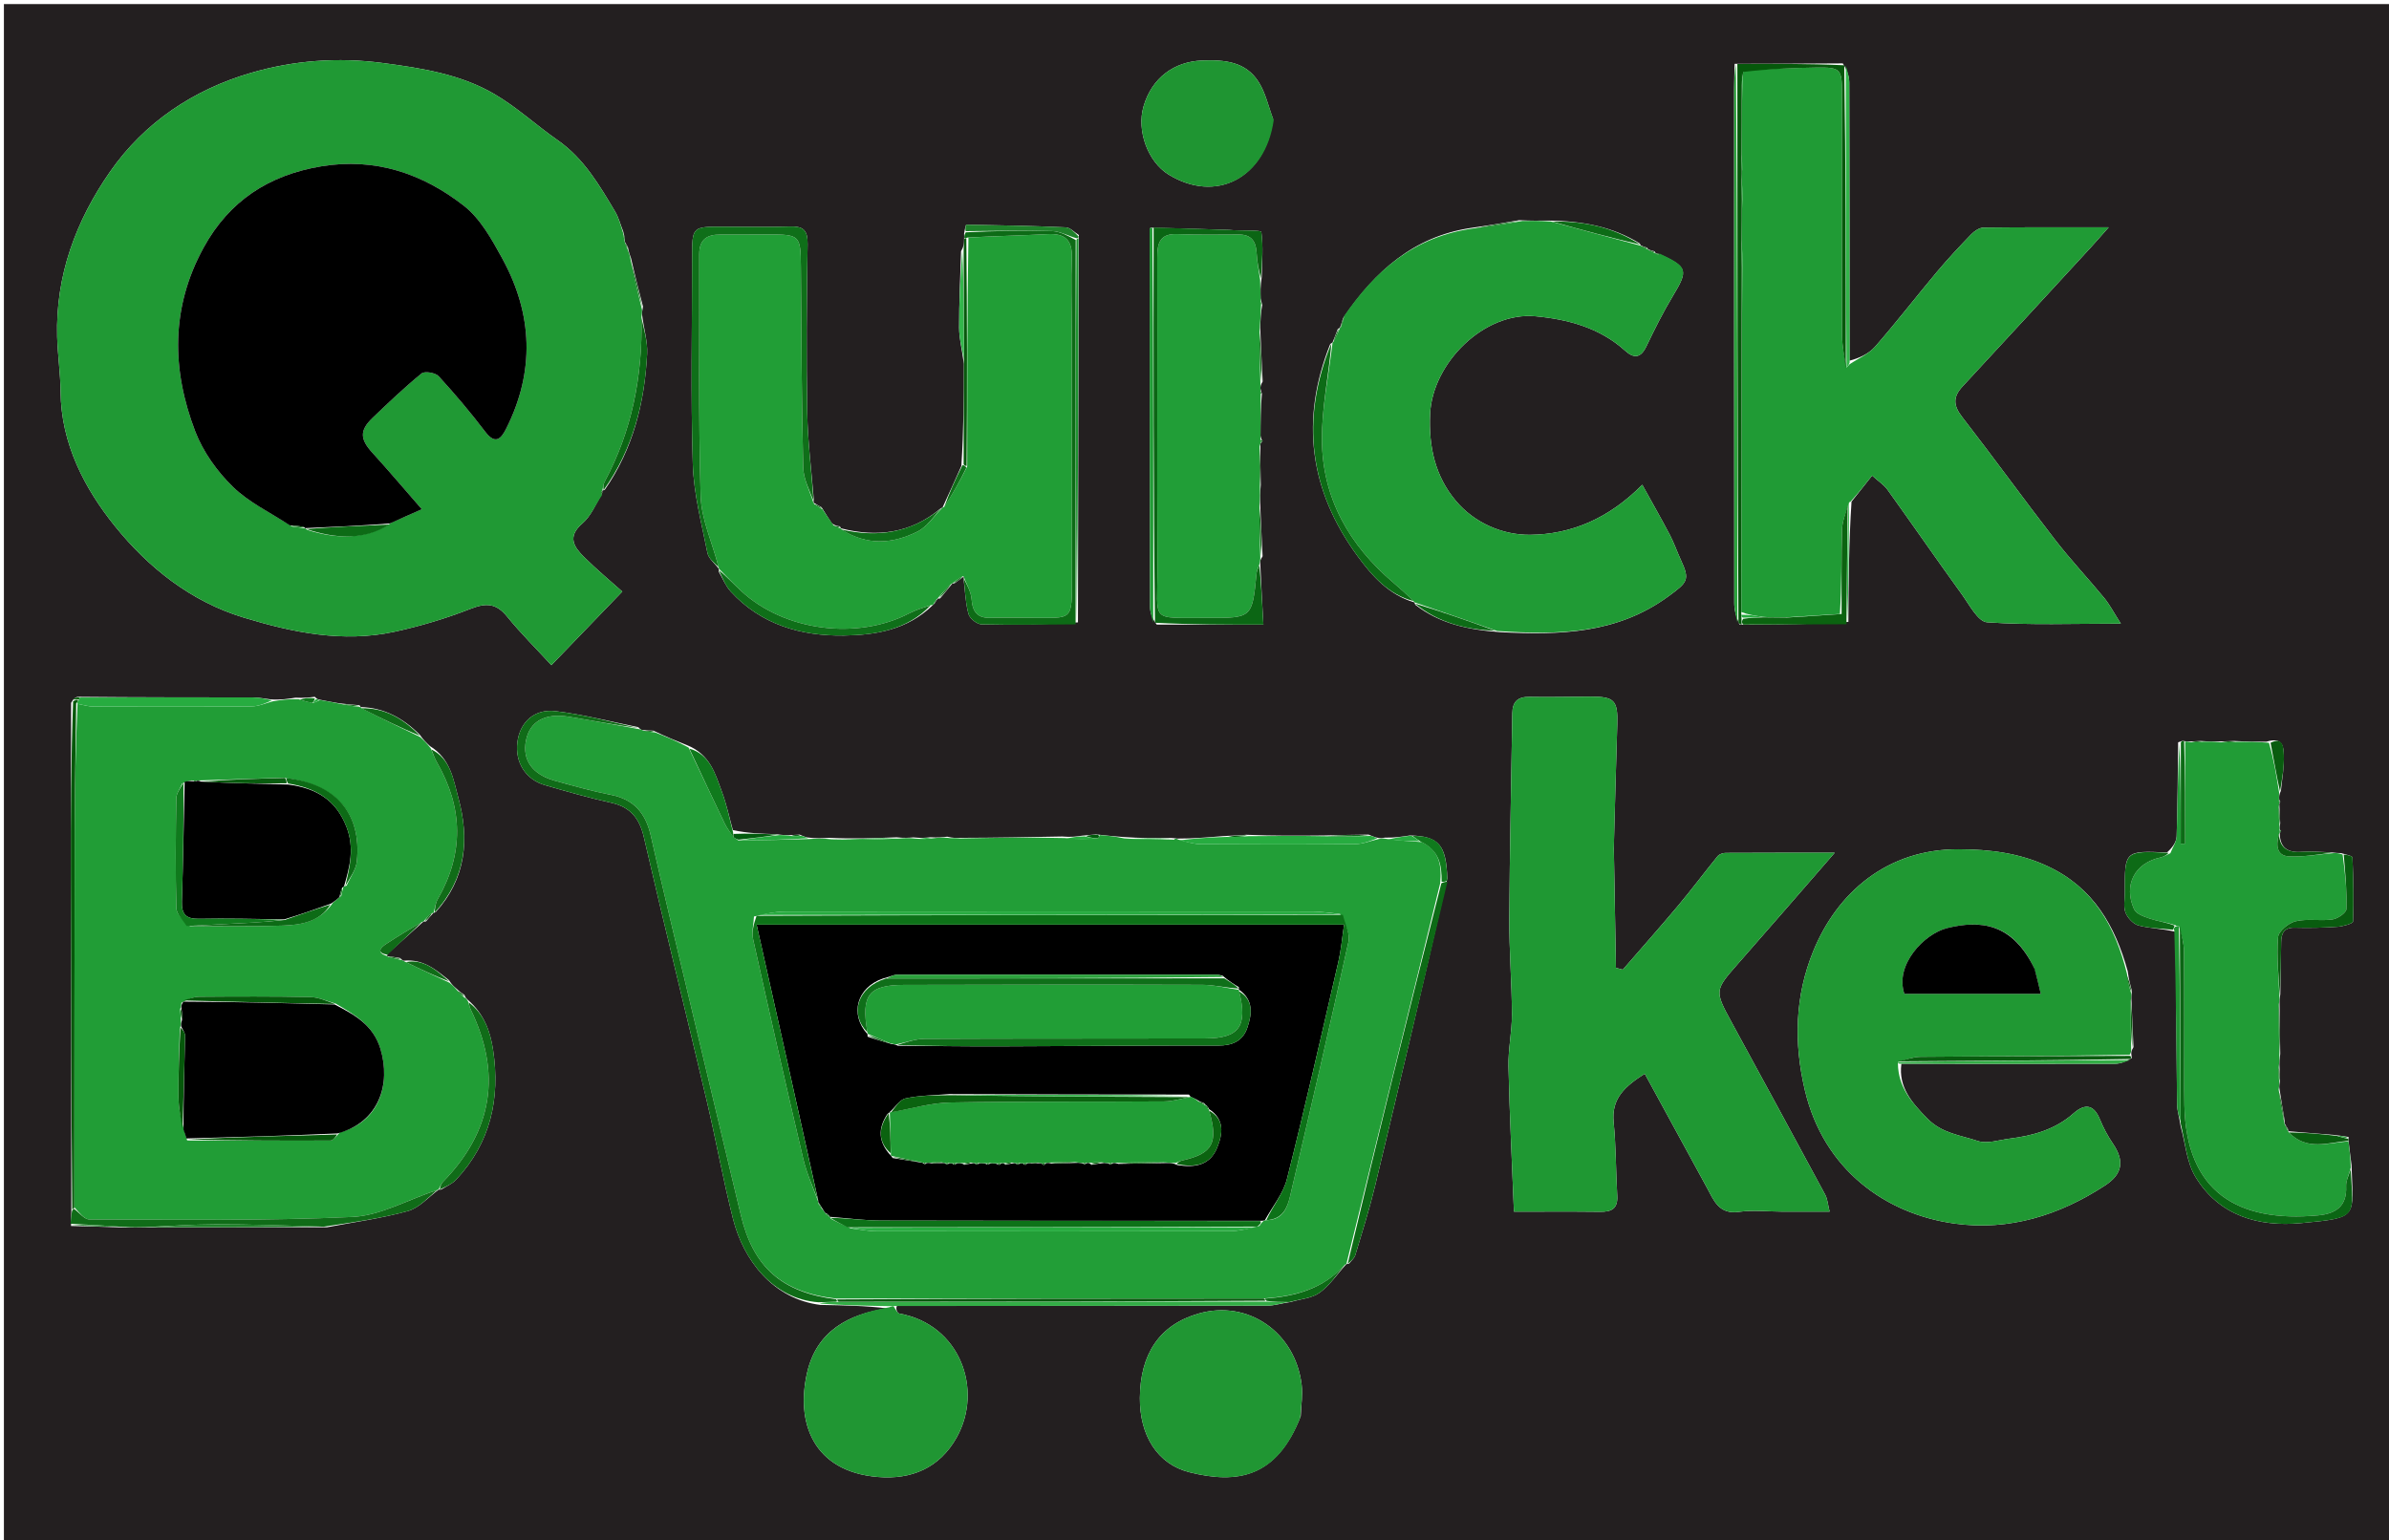 <?xml version="1.0"?>
<svg xmlns="http://www.w3.org/2000/svg" xmlns:xlink="http://www.w3.org/1999/xlink" version="1.1" id="Layer_1" x="0px" y="0px" width="100%" viewBox="0 0 642 414" enable-background="new 0 0 642 414" xml:space="preserve" style="background-color:transparent;">
<path fill="#231F20" opacity="1" stroke="none" d=" M426,415   C284.033,415 142.567,415 1.05,415   C1.05,277.066 1.05,139.132 1.05,1.099   C214.883,1.099 428.767,1.099 642.825,1.099   C642.825,139 642.825,277 642.825,415   C570.799,415 498.649,415 426,415  M167.891,64.325   C167.847,63.846 167.803,63.368 167.48,62.237   C166.764,60.44 166.274,58.508 165.295,56.868   C161.059,49.763 156.916,42.6 149.868,37.688   C144.129,33.689 138.921,28.844 132.921,25.324   C123.79,19.968 113.571,18.37 103.036,16.959   C90.726,15.31 78.81,16.261 67.372,19.611   C52.057,24.096 38.829,32.86 29.565,46.175   C20.387,59.367 14.925,74.077 15.362,90.481   C15.494,95.408 16.244,100.323 16.283,105.246   C16.395,119.286 22.761,131.378 30.937,141.5   C39.816,152.492 51.198,161.658 65.445,165.993   C78.7,170.027 92.107,172.811 105.924,169.835   C112.903,168.331 119.829,166.249 126.474,163.648   C130.634,162.02 133.349,162.14 136.253,165.71   C139.961,170.27 144.158,174.432 148.174,178.797   C154.413,172.322 160.396,166.113 167.231,159.02   C164.102,156.217 160.396,153.146 156.993,149.771   C154.278,147.078 152.317,144.294 156.493,140.712   C158.783,138.748 160.08,135.626 161.848,132.473   C161.836,132.29 161.824,132.106 161.855,131.909   C161.855,131.909 161.866,131.865 162.523,131.654   C170.137,120.66 173.233,108.209 173.903,95.099   C174.073,91.786 172.999,88.409 172.534,84.467   C172.535,84.071 172.537,83.674 172.796,82.412   C171.724,78.285 170.653,74.157 169.565,69.388   C169.271,68.61 168.978,67.832 168.747,66.474   C168.472,66.005 168.196,65.536 167.936,65.026   C167.936,65.026 167.896,65.044 167.891,64.325  M444.968,68.074   C444.968,68.074 444.914,68.088 444.648,67.556   C444.083,67.407 443.518,67.258 442.971,67.065   C442.971,67.065 442.924,67.077 442.623,66.574   C442.071,66.406 441.519,66.238 440.996,66.012   C440.996,66.012 440.952,66.06 440.631,65.428   C433.335,60.949 425.298,59.376 416.009,59.296   C413.723,59.327 411.437,59.359 408.259,59.191   C404.171,59.898 400.083,60.605 395.176,61.286   C379.983,63.598 369.573,72.781 360.921,85.533   C360.664,86.379 360.408,87.224 360.106,88.066   C360.106,88.066 360.112,88.112 359.513,88.425   C359.057,89.639 358.601,90.852 358.099,92.042   C358.099,92.042 358.107,92.093 357.483,92.458   C349.375,112.761 351.879,131.759 364.721,149.352   C368.704,154.807 373.178,159.873 380.038,161.907   C380.038,161.907 380.09,161.906 380.327,162.561   C386.733,167.54 394.226,169.258 403.024,169.92   C419.014,170.768 434.646,170.385 448.414,160.252   C453.487,156.518 454.205,155.929 451.7,150.518   C450.672,148.296 449.883,145.956 448.748,143.794   C446.432,139.382 443.955,135.055 441.331,130.307   C432.288,139.451 422.146,143.663 411.172,143.76   C403.806,143.826 396.216,140.602 391.181,134.569   C385.699,128 383.923,120.184 384.305,111.368   C384.903,97.568 398.851,83.725 412.672,85.018   C421.428,85.837 429.893,88.106 436.722,94.273   C439.17,96.483 440.943,96.221 442.45,93.078   C444.646,88.502 446.915,83.936 449.535,79.595   C453.769,72.58 453.621,71.741 445.489,68.127   C445.306,68.125 445.123,68.123 444.968,68.074  M84.602,187.304   C83.104,187.49 81.607,187.675 79.411,187.541   C77.402,187.861 75.394,188.181 72.802,188.003   C71.181,187.817 69.56,187.474 67.939,187.471   C52.424,187.443 36.91,187.472 20.783,187.311   C20.248,187.538 19.712,187.766 19.113,188.93   C19.085,204.201 19.017,219.472 19.038,234.743   C19.08,264.854 19.172,294.964 19.166,325.851   C19.101,326.889 19.036,327.926 19.098,329.55   C23.716,329.658 28.334,329.767 33.82,329.985   C35.568,329.945 37.315,329.904 39.99,329.934   C55.638,329.912 71.285,329.89 87.83,329.91   C95.112,328.513 102.504,327.511 109.625,325.533   C112.653,324.692 115.114,321.809 117.868,319.806   C117.868,319.806 117.836,319.756 118.55,319.77   C119.906,318.894 121.511,318.251 122.578,317.106   C131.826,307.19 134.48,295.317 132.504,282.208   C131.742,277.154 130.041,272.464 125.605,268.668   C125.371,268.436 125.1,268.26 124.813,267.45   C124.168,267.017 123.523,266.584 122.564,265.666   C121.982,265.171 121.399,264.675 120.66,263.487   C117.178,260.733 113.814,257.705 108.424,258.248   C108.424,258.248 108.006,258.075 107.535,257.529   C106.357,257.336 105.178,257.143 103.985,257.003   C103.985,257.003 104.037,256.985 104.206,256.323   C107.367,253.476 110.528,250.629 113.773,247.748   C113.773,247.748 113.816,247.669 114.473,247.695   C115.116,246.913 115.759,246.131 116.418,245.45   C116.418,245.45 116.519,245.435 117.112,245.166   C125.26,236.122 126.213,225.557 123.159,214.41   C121.814,209.502 121.101,203.984 115.562,200.571   C114.683,199.755 113.805,198.939 112.751,197.441   C108.359,193.098 103.282,190.235 96.965,190.069   C96.965,190.069 96.912,190.095 96.614,189.574   C95.056,189.452 93.497,189.33 91.183,189.053   C89.447,188.758 87.712,188.463 85.517,188.004   C85.517,188.004 85.063,187.825 84.602,187.304  M256.525,156.788   C257.353,156.201 258.181,155.615 259.011,154.98   C259.011,154.98 258.974,155.011 258.971,155.86   C259.359,158.95 259.45,162.124 260.281,165.09   C260.616,166.284 262.557,167.811 263.799,167.84   C272.211,168.039 280.631,167.877 289.681,167.299   C289.736,132.876 289.79,98.453 289.924,63.178   C288.754,62.46 287.61,61.17 286.41,61.116   C277.515,60.713 268.609,60.544 259.705,60.401   C259.506,60.397 259.288,61.566 259.085,62.79   C259.106,63.19 259.128,63.591 259.071,64.753   C259.036,65.519 259.002,66.284 258.27,67.538   C258.072,74.392 257.72,81.247 257.748,88.1   C257.76,91.06 258.557,94.017 259.009,97.803   C258.992,106.806 258.974,115.809 258.346,125.259   C256.705,128.94 255.064,132.62 253.321,136.359   C253.321,136.359 253.266,136.462 252.672,136.75   C244.735,143.387 235.699,144.503 226.004,142.024   C226.004,142.024 225.954,142.052 225.718,141.486   C225.131,141.418 224.544,141.349 223.571,140.716   C222.721,139.437 221.871,138.158 220.784,136.352   C220.128,136 219.472,135.648 218.701,135.159   C218.701,135.159 218.552,135.059 218.689,134.249   C218.077,126.51 217.069,118.778 216.936,111.03   C216.676,95.903 216.761,80.765 217.031,65.637   C217.101,61.723 215.73,60.775 212.182,60.894   C206.202,61.094 200.211,60.955 194.224,60.945   C185.977,60.932 185.987,60.927 185.99,69.43   C185.998,87.888 185.602,106.358 186.177,124.798   C186.426,132.778 188.546,140.721 190.111,148.622   C190.417,150.164 192.086,151.436 193.159,152.895   C193.159,152.895 193.228,152.906 193.127,153.629   C194.189,155.433 194.976,157.489 196.36,158.999   C204.532,167.918 215.245,171.001 226.807,170.834   C235.351,170.711 243.862,169.284 250.643,162.69   C250.643,162.69 250.789,162.508 251.173,162.189   C251.416,161.767 251.659,161.346 251.96,160.946   C251.96,160.946 251.927,160.894 252.633,160.859   C253.702,159.541 254.771,158.223 255.894,156.899   C255.894,156.899 255.9,156.844 256.525,156.788  M613.972,302.008   C613.972,302.008 613.909,302.05 613.953,301.192   C613.474,298.394 612.995,295.596 612.511,292.276   C612.51,291.928 612.51,291.58 612.72,290.357   C612.663,289.166 612.605,287.975 612.55,286.145   C612.552,285.507 612.555,284.868 612.776,283.282   C612.708,278.787 612.64,274.293 612.572,269.274   C612.572,268.924 612.571,268.575 612.788,267.275   C612.868,262.636 612.971,257.998 613.017,253.359   C613.041,250.847 613.784,249.286 616.746,249.368   C620.544,249.474 624.359,249.388 628.149,249.125   C629.63,249.022 632.303,248.267 632.325,247.723   C632.558,241.991 632.419,236.239 632.177,230.501   C632.16,230.08 630.551,229.726 629.078,229.32   C628.473,229.316 627.869,229.312 626.313,229.112   C623.719,229.053 621.11,228.792 618.534,228.982   C614.751,229.26 612.644,227.901 612.642,223.826   C612.642,223.826 612.683,223.717 612.94,223.679   C612.94,223.679 612.998,223.343 612.998,223.343   C612.998,223.343 612.671,223.181 612.609,222.706   C612.609,222.706 612.565,222.229 612.771,221.335   C612.697,219.82 612.624,218.305 612.531,216.23   C612.522,216.044 612.513,215.857 612.733,215.683   C612.733,215.683 612.781,215.412 612.781,215.412   C612.781,215.412 612.483,215.377 612.481,214.588   C612.476,214.062 612.47,213.536 612.961,212.544   C613.261,209.35 613.878,206.143 613.739,202.969   C613.659,201.135 613.668,197.917 609.06,199.379   C606.453,199.383 603.845,199.386 600.362,199.184   C599.171,199.24 597.981,199.296 596.028,199.31   C594.756,199.325 593.484,199.34 591.365,199.182   C590.506,199.239 589.648,199.296 588.267,199.318   C587.918,199.326 587.568,199.334 586.667,199.176   C586.474,199.17 586.282,199.164 585.331,199.544   C585.224,207.96 585.2,216.379 584.931,224.79   C584.881,226.326 583.829,227.83 582.329,229.158   C570.963,228.658 570.961,228.658 571.001,239.908   C571.007,241.729 570.576,243.728 571.192,245.318   C571.747,246.75 573.285,248.399 574.702,248.775   C577.685,249.567 580.872,249.587 584.652,250.474   C584.77,265.944 584.858,281.414 585.046,296.883   C585.066,298.587 585.655,300.284 586.021,302.822   C587.283,307.364 587.635,312.456 589.984,316.34   C596.344,326.857 607.046,329.845 618.344,328.783   C634.036,327.307 632.35,327.321 631.923,313.147   C631.651,311.041 631.378,308.935 631.107,306.486   C631.107,306.486 631.07,306.145 631.144,305.627   C630.104,305.454 629.063,305.281 627.228,305.085   C623.128,304.756 619.027,304.427 614.912,304.076   C614.912,304.076 614.897,304.054 614.848,303.465   C614.539,302.996 614.229,302.527 613.972,302.008  M290.806,224.634   C289.312,224.856 287.818,225.078 285.436,224.857   C276.525,225.027 267.615,225.196 257.836,225.219   C256.963,225.251 256.091,225.283 254.534,224.908   C253.261,225.049 251.987,225.19 250.014,225.061   C248.798,225.193 247.582,225.325 245.47,225.097   C244.204,225.199 242.938,225.302 240.937,225.073   C235.09,225.301 229.243,225.529 222.807,225.213   C221.025,225.32 219.242,225.426 216.847,225.104   C216.373,224.96 215.898,224.816 214.905,224.356   C214.104,224.392 213.303,224.428 211.903,224.512   C211.103,224.497 210.302,224.482 208.533,224.229   C204.728,224.116 200.923,224.003 196.949,223.13   C195.985,219.696 195.245,216.178 194.003,212.848   C192.218,208.063 190.856,202.824 184.705,200.342   C181.837,199.19 178.969,198.039 175.604,196.411   C174.699,196.386 173.795,196.36 172.457,196.202   C172.457,196.202 172.031,196.047 171.526,195.475   C164.108,193.987 156.744,192.039 149.254,191.161   C143.499,190.486 139.668,194.232 139.026,199.585   C138.384,204.942 141.249,209.541 146.442,211.049   C152.33,212.758 158.236,214.453 164.217,215.78   C169.426,216.936 171.849,219.95 173.039,225.092   C178.508,248.728 184.347,272.278 189.921,295.89   C192.417,306.466 194.326,317.186 197.004,327.713   C199.803,338.714 207.727,349.187 220.473,350.77   C226.61,350.881 232.746,350.992 238.426,351.7   C227.961,353.242 219.535,357.84 216.947,368.77   C213.74,382.316 218.468,395.583 235.969,397.027   C244.892,397.764 252.459,394.642 257.081,386.41   C264.309,373.536 257.977,356.026 241.713,353.099   C241.08,352.985 240.641,351.797 241.036,351.025   C274.199,351.024 307.363,351.039 340.526,350.979   C342.377,350.976 344.226,350.361 346.857,349.983   C349.488,349.193 352.548,348.993 354.645,347.468   C357.401,345.464 359.399,342.417 361.777,339.834   C361.777,339.834 361.813,339.79 362.523,339.679   C363.101,338.917 363.956,338.237 364.213,337.379   C366.066,331.197 368.019,325.032 369.529,318.762   C376.084,291.538 382.498,264.28 388.928,236.171   C388.69,227.213 386.673,224.734 378.895,224.576   C376.786,224.898 374.678,225.22 372.092,225.165   C371.537,225.293 370.981,225.42 369.826,225.122   C369.359,224.98 368.893,224.837 367.771,224.346   C364.043,224.397 360.316,224.447 355.777,224.578   C349.005,224.638 342.234,224.698 334.957,224.395   C333.15,224.515 331.342,224.635 328.662,224.749   C324.572,225.091 320.483,225.434 316.215,225.424   C315.904,225.287 315.691,225.378 314.722,225.251   C310.586,225.296 306.45,225.341 301.542,224.968   C299.533,224.802 297.524,224.636 294.533,224.292   C293.55,224.38 292.567,224.467 290.806,224.634  M572.912,284.379   C572.866,284.196 572.82,284.013 572.742,283.25   C572.734,282.862 572.726,282.475 573.33,281.48   C573.157,277.296 572.983,273.113 572.761,268.351   C572.759,267.964 572.756,267.577 572.914,266.41   C572.5,264.888 572.086,263.365 571.79,261.089   C568.404,248.83 562.506,238.592 550.347,232.884   C542.678,229.284 534.754,228.323 526.387,228.286   C507.162,228.201 493.688,239.938 487.28,255.678   C482.372,267.732 481.982,280.213 485.042,293.124   C490.094,314.436 506.759,326.386 525.376,328.923   C539.953,330.91 553.421,326.672 565.681,318.672   C570.408,315.587 570.947,312.067 567.828,307.453   C566.455,305.423 565.263,303.217 564.339,300.948   C562.669,296.847 560.291,296.568 557.2,299.298   C552.306,303.624 546.37,305.278 540.099,306.064   C537.213,306.425 533.997,307.546 531.476,306.698   C526.887,305.156 521.916,304.692 517.999,300.723   C513.737,296.404 510.133,292.247 510.958,285.952   C530.102,285.966 549.247,286.004 568.391,285.949   C569.894,285.944 571.395,285.295 572.912,284.379  M496.718,167.166   C496.779,156.452 496.839,145.738 497.563,134.844   C499.373,132.554 501.183,130.265 503.102,127.837   C504.816,129.391 506.286,130.328 507.23,131.642   C513.93,140.973 520.459,150.426 527.188,159.736   C529.213,162.538 531.55,167.103 533.995,167.274   C545.49,168.076 557.073,167.631 569.932,167.631   C568.03,164.661 566.944,162.535 565.463,160.733   C561.123,155.452 556.412,150.464 552.235,145.061   C543.802,134.151 535.728,122.962 527.276,112.067   C524.901,109.006 524.796,106.687 527.385,103.895   C538.968,91.406 550.491,78.861 562.027,66.328   C563.367,64.872 564.656,63.369 566.661,61.107   C554.629,61.107 543.833,61.054 533.041,61.187   C531.924,61.2 530.592,62.097 529.753,62.964   C526.577,66.246 523.448,69.588 520.513,73.086   C514.92,79.751 509.611,86.66 503.881,93.202   C502.129,95.204 499.388,96.34 497.02,96.953   C497.012,72.039 497.024,47.125 496.956,22.21   C496.952,20.518 496.354,18.828 495.215,17.037   C485.77,17.093 476.325,17.149 466.151,17.158   C466.103,19.468 466.015,21.779 466.015,24.089   C466.006,70.086 465.997,116.083 466.044,162.08   C466.046,163.993 466.591,165.907 467.452,167.866   C467.642,167.858 467.833,167.851 468.953,167.939   C478.037,167.89 487.12,167.841 496.718,167.166  M310.855,167.902   C320.209,167.902 329.563,167.902 339.513,167.902   C339.19,162.027 338.907,156.874 338.651,151.166   C338.667,150.796 338.682,150.426 339.306,149.527   C339.073,144.965 338.839,140.403 338.635,135.081   C338.623,133.815 338.61,132.549 338.806,130.337   C338.743,126.836 338.679,123.335 338.708,119.375   C338.708,119.375 338.814,118.92 339.136,118.793   C339.196,118.695 339.327,118.534 339.304,118.508   C339.161,118.346 338.985,118.213 338.732,117.141   C338.754,113.397 338.776,109.653 339.112,105.786   C339.006,105.553 338.9,105.32 338.718,104.419   C338.716,103.971 338.714,103.523 339.325,102.538   C339.098,98.016 338.871,93.494 338.659,88.095   C338.734,86.05 338.809,84.005 339.221,81.812   C339.108,81.554 338.995,81.297 338.772,80.216   C338.728,78.557 338.685,76.899 339.067,74.47   C339.149,70.412 339.512,66.315 338.959,62.347   C338.889,61.847 333.996,62.02 331.337,61.88   C331.005,61.862 330.675,61.816 330.343,61.805   C323.567,61.589 316.792,61.377 309.332,61.2   C309.193,61.291 308.932,61.382 308.932,61.473   C308.949,95.355 308.972,129.237 309.056,163.119   C309.06,164.683 309.613,166.246 310.855,167.902  M433.683,227.581   C433.988,216.616 434.271,205.65 434.609,194.686   C434.805,188.313 433.836,187.242 427.529,187.264   C422.034,187.283 416.537,187.441 411.045,187.329   C407.857,187.263 406.453,188.631 406.406,191.725   C406.129,210.106 405.706,228.487 405.599,246.869   C405.548,255.445 406.268,264.025 406.308,272.604   C406.329,277.306 405.27,282.021 405.377,286.714   C405.672,299.671 406.324,312.619 406.84,325.698   C414.082,325.698 422.064,325.632 430.045,325.731   C433.103,325.769 434.794,324.866 434.6,321.463   C434.223,314.858 434.284,308.217 433.634,301.643   C433.002,295.249 436.659,292.04 441.995,288.622   C447.66,299.009 453.151,309.076 458.642,319.143   C460.55,322.642 461.886,326.54 467.369,325.746   C471.117,325.203 475.013,325.682 478.843,325.69   C483,325.699 487.158,325.692 491.671,325.692   C491.214,323.868 491.135,322.342 490.481,321.127   C482.142,305.639 473.73,290.191 465.317,274.743   C460.727,266.317 460.785,266.18 467.03,259.084   C475.6,249.346 484.078,239.528 493.044,229.228   C482.925,229.228 473.332,229.209 463.74,229.265   C463.009,229.27 462.028,229.602 461.594,230.133   C458.025,234.502 454.656,239.036 451.034,243.36   C446.144,249.199 441.084,254.895 436.096,260.653   C435.482,260.487 434.868,260.322 434.253,260.157   C434.064,249.623 433.875,239.09 433.683,227.581  M349.549,380.672   C349.65,377.852 350.122,374.989 349.791,372.221   C348.114,358.213 335.452,349.261 322.072,353.101   C311.52,356.13 306.39,364.061 306.319,375.81   C306.258,385.774 310.957,393.557 319.638,395.748   C332.451,398.981 343.104,397.246 349.549,380.672  M342.123,31.981   C340.876,28.666 340.123,25.039 338.274,22.101   C334.787,16.561 329.158,16.031 323.026,16.266   C315.599,16.551 309.543,20.87 307.302,28.617   C305.406,35.171 308.474,43.504 314.045,46.929   C326.693,54.706 340.046,48.017 342.123,31.981  z"/>
<path fill="#209934" opacity="1" stroke="none" d=" M161.825,133.025   C160.08,135.626 158.783,138.748 156.493,140.712   C152.317,144.294 154.278,147.078 156.993,149.771   C160.396,153.146 164.102,156.217 167.231,159.02   C160.396,166.113 154.413,172.322 148.174,178.797   C144.158,174.432 139.961,170.27 136.253,165.71   C133.349,162.14 130.634,162.02 126.474,163.648   C119.829,166.249 112.903,168.331 105.924,169.835   C92.107,172.811 78.7,170.027 65.445,165.993   C51.198,161.658 39.816,152.492 30.937,141.5   C22.761,131.378 16.395,119.286 16.283,105.246   C16.244,100.323 15.494,95.408 15.362,90.481   C14.925,74.077 20.387,59.367 29.565,46.175   C38.829,32.86 52.057,24.096 67.372,19.611   C78.81,16.261 90.726,15.31 103.036,16.959   C113.571,18.37 123.79,19.968 132.921,25.324   C138.921,28.844 144.129,33.689 149.868,37.688   C156.916,42.6 161.059,49.763 165.295,56.868   C166.274,58.508 166.764,60.44 167.492,62.77   C167.635,63.883 167.765,64.463 167.896,65.044   C167.896,65.044 167.936,65.026 167.963,65.317   C168.221,66.09 168.453,66.572 168.684,67.054   C168.978,67.832 169.271,68.61 169.508,70.029   C170.481,74.873 171.509,79.075 172.538,83.278   C172.537,83.674 172.535,84.071 172.398,85.151   C172.703,101.211 169.807,115.834 162.492,129.477   C162.114,130.182 162.067,131.065 161.866,131.865   C161.866,131.865 161.855,131.909 161.713,132.029   C161.45,132.494 161.534,132.786 161.825,133.025  M81.973,142.009   C81.973,142.009 81.996,141.966 82.591,142.454   C90.264,144.827 97.811,145.304 105.421,140.379   C107.876,139.3 110.33,138.222 113.364,136.889   C108.53,131.349 104.384,126.438 100.058,121.69   C96.764,118.075 96.579,115.732 100.09,112.356   C104.377,108.235 108.698,104.128 113.299,100.376   C114.131,99.698 117.014,100.181 117.872,101.117   C122.262,105.903 126.47,110.883 130.4,116.055   C133.116,119.629 134.662,117.947 136.021,115.243   C143.765,99.848 143.176,84.486 135.005,69.537   C132.193,64.392 129.093,58.77 124.627,55.287   C113.54,46.64 100.804,42.304 86.323,44.711   C72.27,47.047 61.614,53.983 54.717,66.559   C45.878,82.676 46.108,99.367 52.477,115.982   C54.576,121.457 58.345,126.717 62.56,130.836   C66.904,135.081 72.724,137.816 78.528,141.54   C79.692,141.693 80.856,141.846 81.973,142.009  z"/>
<path fill="#229E37" opacity="1" stroke="none" d=" M258.704,225.366   C267.615,225.196 276.525,225.027 286.069,225.267   C289.465,225.635 292.229,225.593 295.15,225.294   C295.378,224.848 295.446,224.659 295.515,224.47   C297.524,224.636 299.533,224.802 302.13,225.361   C307.003,225.736 311.289,225.717 315.575,225.698   C315.691,225.378 315.904,225.287 316.751,225.722   C319.083,226.333 320.878,226.909 322.676,226.919   C336.498,226.996 350.322,227.021 364.144,226.899   C366.242,226.881 368.332,226.019 370.426,225.547   C370.981,225.42 371.537,225.293 372.72,225.515   C376.147,225.984 378.945,226.103 382.065,226.357   C386.906,228.688 387.44,232.663 387.029,237.423   C378.578,271.807 370.195,305.799 361.813,339.79   C361.813,339.79 361.777,339.834 361.442,339.945   C355.548,346.545 348.028,348.444 339.504,349.057   C301.04,349.057 263.043,349.083 224.639,349.058   C210.097,347.412 202.441,340.627 199.089,326.644   C194.434,307.221 189.803,287.793 185.182,268.361   C181.717,253.79 178.192,239.232 174.881,224.626   C173.525,218.646 170.424,214.885 164.199,213.667   C159.144,212.677 154.165,211.262 149.192,209.895   C143.068,208.211 140.312,204.317 141.34,199.077   C142.352,193.915 146.417,191.598 152.897,192.665   C159.287,193.717 165.654,194.914 172.031,196.047   C172.031,196.047 172.457,196.202 172.976,196.407   C174.363,196.703 175.232,196.795 176.101,196.887   C178.969,198.039 181.837,199.19 185.037,200.938   C188.48,208.134 191.565,214.746 194.725,221.323   C195.344,222.612 196.251,223.762 197.195,225.097   C197.601,225.367 197.82,225.537 198.403,225.891   C205.009,225.88 211.234,225.707 217.46,225.533   C219.242,225.426 221.025,225.32 223.548,225.61   C230.084,225.807 235.878,225.605 241.672,225.404   C242.938,225.302 244.204,225.199 246.056,225.423   C248,225.61 249.357,225.471 250.714,225.331   C251.987,225.19 253.261,225.049 254.868,225.235   C256.369,225.497 257.537,225.432 258.704,225.366  M222.984,327.027   C222.984,327.027 222.944,327.083 223.294,327.619   C224.785,328.383 226.276,329.148 228.599,330.188   C230.9,330.456 233.2,330.952 235.501,330.956   C267.106,331.008 298.711,331.018 330.315,330.947   C332.934,330.942 335.552,330.28 338.447,329.525   C338.709,329.116 338.971,328.707 339.58,328.151   C339.58,328.151 339.923,327.993 340.686,327.974   C344.719,327.778 345.95,324.673 346.671,321.611   C352.038,298.814 357.345,276.001 362.388,253.13   C362.871,250.941 361.429,248.328 360.118,245.668   C357.644,245.446 355.17,245.033 352.696,245.031   C305.458,244.994 258.221,244.99 210.984,245.044   C208.357,245.048 205.731,245.617 202.619,246.363   C202.52,248.42 201.963,250.578 202.394,252.517   C206.76,272.172 211.216,291.809 215.832,311.406   C216.77,315.389 218.484,319.19 219.895,323.054   C219.895,323.054 219.897,323.112 220,323.66   C220.281,324.132 220.562,324.604 221.259,325.377   C221.474,325.642 221.69,325.906 222.158,326.556   C222.373,326.786 222.628,326.953 222.984,327.027  z"/>
<path fill="#219D36" opacity="1" stroke="none" d=" M120.817,264.179   C121.399,264.675 121.982,265.171 122.826,266.177   C123.656,267.172 124.224,267.657 124.792,268.142   C125.1,268.26 125.371,268.436 125.796,269.234   C126.132,270.275 126.213,270.78 126.427,271.22   C134.819,288.414 132.467,303.895 119.085,317.652   C118.532,318.22 118.247,319.049 117.836,319.756   C117.836,319.756 117.868,319.806 117.495,319.877   C109.636,322.453 102.234,326.777 94.649,327.126   C71.149,328.205 47.579,327.822 24.036,327.799   C22.667,327.798 21.3,325.955 19.955,324.503   C20.006,290.494 20.003,256.952 20.081,223.409   C20.108,211.962 20.339,200.515 20.839,189.191   C22.51,189.53 23.82,189.931 25.131,189.934   C39.294,189.976 53.457,190.01 67.619,189.887   C69.545,189.871 71.464,188.985 73.386,188.501   C75.394,188.181 77.402,187.861 80.214,187.939   C81.99,188.543 82.964,188.749 84.131,188.971   C84.875,188.714 85.426,188.441 85.977,188.168   C87.712,188.463 89.447,188.758 91.889,189.289   C94.034,189.714 95.473,189.904 96.912,190.095   C96.912,190.095 96.965,190.069 97.15,190.364   C102.532,193.147 107.729,195.635 112.926,198.122   C113.805,198.939 114.683,199.755 115.772,201.189   C116.462,202.856 116.862,203.951 117.435,204.947   C124.469,217.185 124.696,229.425 117.615,241.745   C116.993,242.827 116.872,244.198 116.519,245.435   C116.519,245.435 116.418,245.45 116.091,245.429   C115.114,246.162 114.465,246.915 113.816,247.669   C113.816,247.669 113.773,247.748 113.397,247.834   C109.946,249.845 106.841,251.724 103.81,253.717   C102.109,254.834 101.122,256.096 104.037,256.985   C104.037,256.985 103.985,257.003 104.274,257.19   C105.711,257.61 106.859,257.843 108.006,258.075   C108.006,258.075 108.424,258.248 108.895,258.539   C113.182,260.614 117,262.397 120.817,264.179  M92.285,238.369   C92.285,238.369 92.462,238.212 93.147,238.086   C94.1,235.893 95.673,233.764 95.905,231.497   C97.217,218.652 90.277,210.626 76.03,209.074   C68.658,209.318 61.286,209.562 53.455,209.795   C53.455,209.795 53.003,209.876 52.497,209.821   C52.328,209.841 52.159,209.861 51.391,209.788   C50.803,209.905 50.215,210.022 48.979,210.587   C48.419,211.933 47.395,213.272 47.374,214.626   C47.222,224.446 47.141,234.272 47.388,244.088   C47.429,245.719 49.178,247.307 51.049,248.957   C59.35,248.932 67.658,249.1 75.95,248.809   C80.93,248.634 85.912,247.807 89.444,242.699   C90.039,242.18 90.635,241.661 91.717,240.786   C91.869,240.049 92.02,239.313 92.285,238.369  M48.621,274.728   C48.634,275.097 48.647,275.467 48.317,276.62   C48.179,282.712 47.899,288.804 47.964,294.893   C47.996,297.911 48.663,300.922 49.592,304.247   C49.755,304.839 49.919,305.431 50.306,306.558   C63.134,306.59 75.963,306.651 88.791,306.582   C89.536,306.578 90.276,305.515 91.353,304.385   C101.966,301.609 105.052,291.365 102.257,282.019   C100.308,275.499 95.246,272.755 90.169,269.751   C87.912,269.145 85.664,268.064 83.395,268.016   C73.466,267.808 63.531,267.853 53.598,267.93   C52.022,267.942 50.451,268.59 48.744,269.567   C48.736,269.991 48.728,270.414 48.401,271.341   C48.487,272.285 48.572,273.229 48.621,274.728  z"/>
<path fill="#209B35" opacity="1" stroke="none" d=" M497.1,97.873   C499.388,96.34 502.129,95.204 503.881,93.202   C509.611,86.66 514.92,79.751 520.513,73.086   C523.448,69.588 526.577,66.246 529.753,62.964   C530.592,62.097 531.924,61.2 533.041,61.187   C543.833,61.054 554.629,61.107 566.661,61.107   C564.656,63.369 563.367,64.872 562.027,66.328   C550.491,78.861 538.968,91.406 527.385,103.895   C524.796,106.687 524.901,109.006 527.276,112.067   C535.728,122.962 543.802,134.151 552.235,145.061   C556.412,150.464 561.123,155.452 565.463,160.733   C566.944,162.535 568.03,164.661 569.932,167.631   C557.073,167.631 545.49,168.076 533.995,167.274   C531.55,167.103 529.213,162.538 527.188,159.736   C520.459,150.426 513.93,140.973 507.23,131.642   C506.286,130.328 504.816,129.391 503.102,127.837   C501.183,130.265 499.373,132.554 497.245,134.903   C496.928,134.961 496.992,134.982 496.789,135.369   C496.039,137.931 495.081,140.095 495.021,142.283   C494.81,149.866 494.911,157.457 494.437,165.035   C489.348,165.328 484.716,165.632 479.645,165.98   C477.447,165.997 475.686,165.969 473.578,165.812   C471.482,165.453 469.735,165.224 467.955,164.527   C467.977,133.347 468.033,102.634 468.209,71.59   C468.252,69.2 468.175,67.142 468.049,64.621   C468.033,60.743 468.066,57.328 468.213,53.598   C468.249,51.549 468.171,49.815 468.058,47.723   C468.043,46.885 468.064,46.406 468.177,45.656   C468.208,44.282 468.145,43.178 468.036,41.602   C468.024,35.396 468.058,29.66 468.203,23.634   C468.266,21.938 468.217,20.533 468.519,18.933   C475.328,18.537 481.784,18.242 488.243,18.162   C494.588,18.082 495.004,18.543 495.008,24.962   C495.021,46.708 494.955,68.455 495.031,90.201   C495.041,93.134 495.689,96.064 496.217,98.809   C496.629,98.372 496.865,98.123 497.1,97.873  z"/>
<path fill="#1F9833" opacity="1" stroke="none" d=" M433.684,228.069   C433.875,239.09 434.064,249.623 434.253,260.157   C434.868,260.322 435.482,260.487 436.096,260.653   C441.084,254.895 446.144,249.199 451.034,243.36   C454.656,239.036 458.025,234.502 461.594,230.133   C462.028,229.602 463.009,229.27 463.74,229.265   C473.332,229.209 482.925,229.228 493.044,229.228   C484.078,239.528 475.6,249.346 467.03,259.084   C460.785,266.18 460.727,266.317 465.317,274.743   C473.73,290.191 482.142,305.639 490.481,321.127   C491.135,322.342 491.214,323.868 491.671,325.692   C487.158,325.692 483,325.699 478.843,325.69   C475.013,325.682 471.117,325.203 467.369,325.746   C461.886,326.54 460.55,322.642 458.642,319.143   C453.151,309.076 447.66,299.009 441.995,288.622   C436.659,292.04 433.002,295.249 433.634,301.643   C434.284,308.217 434.223,314.858 434.6,321.463   C434.794,324.866 433.103,325.769 430.045,325.731   C422.064,325.632 414.082,325.698 406.84,325.698   C406.324,312.619 405.672,299.671 405.377,286.714   C405.27,282.021 406.329,277.306 406.308,272.604   C406.268,264.025 405.548,255.445 405.599,246.869   C405.706,228.487 406.129,210.106 406.406,191.725   C406.453,188.631 407.857,187.263 411.045,187.329   C416.537,187.441 422.034,187.283 427.529,187.264   C433.836,187.242 434.805,188.313 434.609,194.686   C434.271,205.65 433.988,216.616 433.684,228.069  z"/>
<path fill="#219E36" opacity="1" stroke="none" d=" M221.02,136.878   C221.871,138.158 222.721,139.437 223.973,141.172   C224.901,141.769 225.428,141.911 225.954,142.052   C225.954,142.052 226.004,142.024 226.189,142.334   C233.033,146.752 239.939,146.183 246.519,142.909   C249.179,141.586 251.041,138.659 253.266,136.462   C253.266,136.462 253.321,136.359 253.715,136.283   C256.03,132.756 257.951,129.306 259.917,125.398   C259.929,104.639 259.898,84.338 260.25,63.859   C267.593,63.446 274.557,63.315 281.507,62.939   C286.168,62.688 288.211,64.501 288.033,69.302   C287.806,75.446 288.007,81.606 288.012,87.758   C288.031,110.042 288.048,132.325 288.059,154.608   C288.065,167.335 288.485,166.027 276.822,166.068   C273.33,166.081 269.834,165.953 266.347,166.082   C262.754,166.214 261.356,164.596 261.093,161.065   C260.94,159.005 259.716,157.026 258.974,155.011   C258.974,155.011 259.011,154.98 258.791,154.854   C257.681,155.434 256.79,156.139 255.9,156.844   C255.9,156.844 255.894,156.899 255.564,157.008   C254.131,158.376 253.029,159.635 251.927,160.894   C251.927,160.894 251.96,160.946 251.704,161.061   C251.228,161.619 251.009,162.064 250.789,162.508   C250.789,162.508 250.643,162.69 250.182,162.664   C247.909,163.383 246.029,163.997 244.294,164.892   C230.205,172.17 210.747,169.607 199.16,158.848   C197.111,156.945 195.202,154.89 193.228,152.906   C193.228,152.906 193.159,152.895 193.129,152.485   C191.419,145.825 188.473,139.614 188.287,133.322   C187.648,111.683 187.997,90.016 187.914,68.36   C187.899,64.465 189.901,63.028 193.52,63.059   C197.851,63.095 202.183,63.019 206.514,63.02   C214.962,63.021 215.162,63.304 215.22,71.702   C215.343,89.689 215.421,107.679 215.849,125.659   C215.924,128.812 217.61,131.927 218.552,135.059   C218.552,135.059 218.701,135.159 218.789,135.474   C219.592,136.153 220.306,136.515 221.02,136.878  z"/>
<path fill="#209B35" opacity="1" stroke="none" d=" M409.152,59.39   C411.437,59.359 413.723,59.327 416.747,59.538   C425.308,61.874 433.13,63.967 440.952,66.06   C440.952,66.06 440.996,66.012 441.177,66.244   C441.88,66.676 442.402,66.877 442.924,67.077   C442.924,67.077 442.971,67.065 443.157,67.289   C443.867,67.704 444.39,67.896 444.914,68.088   C444.914,68.088 444.968,68.074 445.062,68.218   C445.156,68.362 445.622,68.422 445.622,68.422   C445.622,68.422 446.036,68.187 446.036,68.187   C453.621,71.741 453.769,72.58 449.535,79.595   C446.915,83.936 444.646,88.502 442.45,93.078   C440.943,96.221 439.17,96.483 436.722,94.273   C429.893,88.106 421.428,85.837 412.672,85.018   C398.851,83.725 384.903,97.568 384.305,111.368   C383.923,120.184 385.699,128 391.181,134.569   C396.216,140.602 403.806,143.826 411.172,143.76   C422.146,143.663 432.288,139.451 441.331,130.307   C443.955,135.055 446.432,139.382 448.748,143.794   C449.883,145.956 450.672,148.296 451.7,150.518   C454.205,155.929 453.487,156.518 448.414,160.252   C434.646,170.385 419.014,170.768 402.322,169.614   C394.443,166.841 387.267,164.373 380.09,161.906   C380.09,161.906 380.038,161.907 379.886,161.601   C377.99,159.756 376.273,158.188 374.501,156.684   C362.613,146.593 355.341,133.93 355.241,118.221   C355.185,109.518 357.087,100.803 358.107,92.093   C358.107,92.093 358.099,92.042 358.364,91.841   C359.123,90.464 359.618,89.288 360.112,88.112   C360.112,88.112 360.106,88.066 360.343,87.911   C360.794,86.811 361.008,85.866 361.221,84.921   C369.573,72.781 379.983,63.598 395.927,61.397   C400.836,60.802 404.994,60.096 409.152,59.39  z"/>
<path fill="#209833" opacity="1" stroke="none" d=" M572.718,282.087   C572.726,282.475 572.734,282.862 572.304,283.53   C553.292,283.88 534.718,283.912 516.145,284.076   C514.125,284.093 512.113,284.873 510.093,285.456   C510.089,285.612 510.029,285.919 510.029,285.919   C510.133,292.247 513.737,296.404 517.999,300.723   C521.916,304.692 526.887,305.156 531.476,306.698   C533.997,307.546 537.213,306.425 540.099,306.064   C546.37,305.278 552.306,303.624 557.2,299.298   C560.291,296.568 562.669,296.847 564.339,300.948   C565.263,303.217 566.455,305.423 567.828,307.453   C570.947,312.067 570.408,315.587 565.681,318.672   C553.421,326.672 539.953,330.91 525.376,328.923   C506.759,326.386 490.094,314.436 485.042,293.124   C481.982,280.213 482.372,267.732 487.28,255.678   C493.688,239.938 507.162,228.201 526.387,228.286   C534.754,228.323 542.678,229.284 550.347,232.884   C562.506,238.592 568.404,248.83 571.589,261.772   C571.843,264.034 572.298,265.612 572.753,267.19   C572.756,267.577 572.759,267.964 572.62,269.018   C572.558,273.819 572.638,277.953 572.718,282.087  M546.575,260.111   C540.781,247.954 532.024,247.329 523.306,249.464   C517.03,251 509.108,259.462 511.774,267.143   C523.727,267.143 535.795,267.143 548.416,267.143   C547.865,264.774 547.402,262.779 546.575,260.111  z"/>
<path fill="#219C36" opacity="1" stroke="none" d=" M601.238,199.39   C603.845,199.386 606.453,199.383 609.732,199.659   C611.09,204.296 611.778,208.653 612.465,213.01   C612.47,213.536 612.476,214.062 612.444,215.059   C612.407,215.529 612.504,215.671 612.504,215.671   C612.513,215.857 612.522,216.044 612.398,216.833   C612.365,219.033 612.465,220.631 612.565,222.229   C612.565,222.229 612.609,222.706 612.596,223.079   C612.584,223.452 612.683,223.717 612.683,223.717   C612.683,223.717 612.642,223.826 612.45,224.206   C611.555,227.33 611.847,230.049 615.137,230.198   C619.158,230.38 623.22,229.646 627.264,229.308   C627.869,229.312 628.473,229.316 629.533,229.706   C630.242,234.844 630.731,239.605 630.563,244.342   C630.527,245.367 628.223,246.953 626.803,247.157   C623.548,247.623 620.073,246.887 616.926,247.639   C615.034,248.091 612.305,250.325 612.183,251.928   C611.773,257.32 612.363,262.787 612.57,268.226   C612.571,268.575 612.572,268.924 612.412,269.929   C612.354,275.133 612.456,279.681 612.557,284.23   C612.555,284.868 612.552,285.507 612.396,286.761   C612.331,288.662 612.42,289.947 612.509,291.233   C612.51,291.58 612.51,291.928 612.359,292.895   C612.774,296.359 613.341,299.205 613.909,302.05   C613.909,302.05 613.972,302.008 613.992,302.316   C614.307,303.101 614.602,303.578 614.897,304.054   C614.897,304.054 614.912,304.076 615.081,304.397   C619.997,309.464 625.691,307.097 631.106,306.829   C631.378,308.935 631.651,311.041 631.728,313.869   C631.158,316.021 630.406,317.469 630.475,318.877   C630.742,324.287 627.67,326.261 622.931,326.702   C601.346,328.711 587.47,320.386 587.01,297.068   C586.981,295.573 586.957,294.078 586.957,292.583   C586.953,280.292 587.014,268.001 586.904,255.711   C586.884,253.446 586.181,251.188 585.532,248.937   C585.095,248.954 584.92,248.961 584.543,248.675   C582.143,247.922 579.883,247.649 577.768,246.941   C576.206,246.418 574.07,245.676 573.505,244.434   C570.532,237.89 573.705,231.969 580.549,230.505   C581.485,230.305 582.344,229.743 583.239,229.349   C583.829,227.83 584.881,226.326 584.931,224.79   C585.2,216.379 585.224,207.96 585.681,199.807   C586.031,208.983 586.031,217.896 586.031,226.809   C586.427,226.803 586.823,226.797 587.219,226.791   C587.219,217.641 587.219,208.492 587.219,199.343   C587.568,199.334 587.918,199.326 588.703,199.514   C590.163,199.591 591.187,199.473 592.212,199.355   C593.484,199.34 594.756,199.325 596.615,199.518   C598.547,199.614 599.892,199.502 601.238,199.39  z"/>
<path fill="#219E37" opacity="1" stroke="none" d=" M338.697,150.056   C338.682,150.426 338.667,150.796 338.444,151.695   C338.044,152.855 337.738,153.475 337.676,154.12   C336.508,166.089 336.514,166.141 324.529,166.084   C308.645,166.008 311.11,167.614 311.042,152.547   C310.918,124.776 311.055,97.004 310.988,69.232   C310.979,65.361 311.678,62.741 316.389,62.932   C321.868,63.153 327.362,63.055 332.849,63.037   C336.229,63.025 337.532,64.8 337.694,68   C337.817,70.424 338.312,72.828 338.641,75.24   C338.685,76.899 338.728,78.557 338.8,80.858   C338.829,81.5 338.884,81.959 338.884,81.959   C338.809,84.005 338.734,86.05 338.486,88.911   C338.446,94.177 338.579,98.626 338.713,103.075   C338.714,103.523 338.716,103.971 338.721,104.959   C338.724,105.499 338.797,105.909 338.797,105.909   C338.776,109.653 338.754,113.397 338.741,117.818   C338.749,118.495 338.814,118.92 338.814,118.92   C338.814,118.92 338.708,119.375 338.493,119.963   C338.384,124.128 338.491,127.705 338.598,131.283   C338.61,132.549 338.623,133.815 338.454,135.849   C338.414,141.096 338.556,145.576 338.697,150.056  z"/>
<path fill="#209633" opacity="1" stroke="none" d=" M349.422,381.069   C343.104,397.246 332.451,398.981 319.638,395.748   C310.957,393.557 306.258,385.774 306.319,375.81   C306.39,364.061 311.52,356.13 322.072,353.101   C335.452,349.261 348.114,358.213 349.791,372.221   C350.122,374.989 349.65,377.852 349.422,381.069  z"/>
<path fill="#209633" opacity="1" stroke="none" d=" M240.112,351.11   C240.641,351.797 241.08,352.985 241.713,353.099   C257.977,356.026 264.309,373.536 257.081,386.41   C252.459,394.642 244.892,397.764 235.969,397.027   C218.468,395.583 213.74,382.316 216.947,368.77   C219.535,357.84 227.961,353.242 238.962,351.405   C239.702,351.11 239.907,351.11 240.112,351.11  z"/>
<path fill="#1F9532" opacity="1" stroke="none" d=" M342.283,32.343   C340.046,48.017 326.693,54.706 314.045,46.929   C308.474,43.504 305.406,35.171 307.302,28.617   C309.543,20.87 315.599,16.551 323.026,16.266   C329.158,16.031 334.787,16.561 338.274,22.101   C340.123,25.039 340.876,28.666 342.283,32.343  z"/>
<path fill="#106C18" opacity="1" stroke="none" d=" M171.778,195.761   C165.654,194.914 159.287,193.717 152.897,192.665   C146.417,191.598 142.352,193.915 141.34,199.077   C140.312,204.317 143.068,208.211 149.192,209.895   C154.165,211.262 159.144,212.677 164.199,213.667   C170.424,214.885 173.525,218.646 174.881,224.626   C178.192,239.232 181.717,253.79 185.182,268.361   C189.803,287.793 194.434,307.221 199.089,326.644   C202.441,340.627 210.097,347.412 224.632,349.25   C225.032,349.493 225.03,349.878 224.611,349.917   C222.789,349.991 221.387,350.027 219.984,350.063   C207.727,349.187 199.803,338.714 197.004,327.713   C194.326,317.186 192.417,306.466 189.921,295.89   C184.347,272.278 178.508,248.728 173.039,225.092   C171.849,219.95 169.426,216.936 164.217,215.78   C158.236,214.453 152.33,212.758 146.442,211.049   C141.249,209.541 138.384,204.942 139.026,199.585   C139.668,194.232 143.499,190.486 149.254,191.161   C156.744,192.039 164.108,193.987 171.778,195.761  z"/>
<path fill="#0F6F19" opacity="1" stroke="none" d=" M218.62,134.654   C217.61,131.927 215.924,128.812 215.849,125.659   C215.421,107.679 215.343,89.689 215.22,71.702   C215.162,63.304 214.962,63.021 206.514,63.02   C202.183,63.019 197.851,63.095 193.52,63.059   C189.901,63.028 187.899,64.465 187.914,68.36   C187.997,90.016 187.648,111.683 188.287,133.322   C188.473,139.614 191.419,145.825 193.113,152.454   C192.086,151.436 190.417,150.164 190.111,148.622   C188.546,140.721 186.426,132.778 186.177,124.798   C185.602,106.358 185.998,87.888 185.99,69.43   C185.987,60.927 185.977,60.932 194.224,60.945   C200.211,60.955 206.202,61.094 212.182,60.894   C215.73,60.775 217.101,61.723 217.031,65.637   C216.761,80.765 216.676,95.903 216.936,111.03   C217.069,118.778 218.077,126.51 218.62,134.654  z"/>
<path fill="#0B6614" opacity="1" stroke="none" d=" M338.854,74.855   C338.312,72.828 337.817,70.424 337.694,68   C337.532,64.8 336.229,63.025 332.849,63.037   C327.362,63.055 321.868,63.153 316.389,62.932   C311.678,62.741 310.979,65.361 310.988,69.232   C311.055,97.004 310.918,124.776 311.042,152.547   C311.11,167.614 308.645,166.008 324.529,166.084   C336.514,166.141 336.508,166.089 337.676,154.12   C337.738,153.475 338.044,152.855 338.43,151.972   C338.907,156.874 339.19,162.027 339.513,167.902   C329.563,167.902 320.209,167.902 310.378,167.4   C309.94,131.653 309.978,96.408 310.016,61.164   C316.792,61.377 323.567,61.589 330.343,61.805   C330.675,61.816 331.005,61.862 331.337,61.88   C333.996,62.02 338.889,61.847 338.959,62.347   C339.512,66.315 339.149,70.412 338.854,74.855  z"/>
<path fill="#06580B" opacity="1" stroke="none" d=" M468.1,53.913   C468.066,57.328 468.033,60.743 468.022,65.047   C468.058,67.932 468.073,69.926 468.088,71.921   C468.033,102.634 467.977,133.347 467.936,164.782   C467.964,165.675 467.979,165.846 467.998,166.32   C468.008,167.031 468.016,167.437 468.023,167.843   C467.833,167.851 467.642,167.858 467.179,167.386   C466.897,117.006 466.888,67.106 466.879,17.205   C476.325,17.149 485.77,17.093 495.61,17.545   C496.017,45.034 496.029,72.015 496.041,98.996   C495.689,96.064 495.041,93.134 495.031,90.201   C494.955,68.455 495.021,46.708 495.008,24.962   C495.004,18.543 494.588,18.082 488.243,18.162   C481.784,18.242 475.328,18.537 468.47,19.33   C468.077,21.256 468.084,22.59 468.091,23.925   C468.058,29.66 468.024,35.396 468.011,41.987   C468.048,43.87 468.066,44.898 468.084,45.926   C468.064,46.406 468.043,46.885 468.033,48.139   C468.062,50.58 468.081,52.246 468.1,53.913  z"/>
<path fill="#0D6B16" opacity="1" stroke="none" d=" M362.168,339.735   C370.195,305.799 378.578,271.807 387.34,237.426   C388.134,237.036 388.548,237.035 388.963,237.034   C382.498,264.28 376.084,291.538 369.529,318.762   C368.019,325.032 366.066,331.197 364.213,337.379   C363.956,338.237 363.101,338.917 362.168,339.735  z"/>
<path fill="#0D6B16" opacity="1" stroke="none" d=" M258.973,155.435   C259.716,157.026 260.94,159.005 261.093,161.065   C261.356,164.596 262.754,166.214 266.347,166.082   C269.834,165.953 273.33,166.081 276.822,166.068   C288.485,166.027 288.065,167.335 288.059,154.608   C288.048,132.325 288.031,110.042 288.012,87.758   C288.007,81.606 287.806,75.446 288.033,69.302   C288.211,64.501 286.168,62.688 281.507,62.939   C274.557,63.315 267.593,63.446 260.071,63.848   C259.508,64.016 259.149,63.992 259.149,63.992   C259.128,63.591 259.106,63.19 259.533,62.447   C267.558,62.079 275.137,61.906 282.706,62.121   C284.85,62.181 286.961,63.372 289.077,64.511   C289.06,99.262 289.054,133.547 289.049,167.832   C280.631,167.877 272.211,168.039 263.799,167.84   C262.557,167.811 260.616,166.284 260.281,165.09   C259.45,162.124 259.359,158.95 258.973,155.435  z"/>
<path fill="#0B6614" opacity="1" stroke="none" d=" M585.793,248.927   C586.181,251.188 586.884,253.446 586.904,255.711   C587.014,268.001 586.953,280.292 586.957,292.583   C586.957,294.078 586.981,295.573 587.01,297.068   C587.47,320.386 601.346,328.711 622.931,326.702   C627.67,326.261 630.742,324.287 630.475,318.877   C630.406,317.469 631.158,316.021 631.711,314.284   C632.35,327.321 634.036,327.307 618.344,328.783   C607.046,329.845 596.344,326.857 589.984,316.34   C587.635,312.456 587.283,307.364 586.003,301.936   C585.921,283.675 585.857,266.301 585.793,248.927  z"/>
<path fill="#2CA23D" opacity="1" stroke="none" d=" M466.515,17.182   C466.888,67.106 466.897,117.006 466.894,167.364   C466.591,165.907 466.046,163.993 466.044,162.08   C465.997,116.083 466.006,70.086 466.015,24.089   C466.015,21.779 466.103,19.468 466.515,17.182  z"/>
<path fill="#0D6B16" opacity="1" stroke="none" d=" M357.795,92.276   C357.087,100.803 355.185,109.518 355.241,118.221   C355.341,133.93 362.613,146.593 374.501,156.684   C376.273,158.188 377.99,159.756 379.901,161.58   C373.178,159.873 368.704,154.807 364.721,149.352   C351.879,131.759 349.375,112.761 357.795,92.276  z"/>
<path fill="#106C18" opacity="1" stroke="none" d=" M19.932,324.969   C21.3,325.955 22.667,327.798 24.036,327.799   C47.579,327.822 71.149,328.205 94.649,327.126   C102.234,326.777 109.636,322.453 117.478,319.9   C115.114,321.809 112.653,324.692 109.625,325.533   C102.504,327.511 95.112,328.513 87,329.746   C76.74,329.41 67.309,329.102 57.878,329.116   C51.606,329.126 45.334,329.598 39.062,329.864   C37.315,329.904 35.568,329.945 33,329.805   C27.776,329.405 23.373,329.184 18.971,328.964   C19.036,327.926 19.101,326.889 19.377,325.437   C19.588,325.024 19.932,324.969 19.932,324.969  z"/>
<path fill="#06580B" opacity="1" stroke="none" d=" M19.955,324.503   C19.932,324.969 19.588,325.024 19.415,325.049   C19.172,294.964 19.08,264.854 19.038,234.743   C19.017,219.472 19.085,204.201 19.647,188.49   C20.515,188.062 20.85,188.074 21.024,188.344   C20.735,188.757 20.606,188.913 20.477,189.068   C20.339,200.515 20.108,211.962 20.081,223.409   C20.003,256.952 20.006,290.494 19.955,324.503  z"/>
<path fill="#27AC40" opacity="1" stroke="none" d=" M20.839,189.191   C20.606,188.913 20.735,188.757 21.109,188.278   C21.354,187.954 21.395,187.485 21.395,187.485   C36.91,187.472 52.424,187.443 67.939,187.471   C69.56,187.474 71.181,187.817 73.094,188.252   C71.464,188.985 69.545,189.871 67.619,189.887   C53.457,190.01 39.294,189.976 25.131,189.934   C23.82,189.931 22.51,189.53 20.839,189.191  z"/>
<path fill="#0F6F19" opacity="1" stroke="none" d=" M193.177,153.267   C195.202,154.89 197.111,156.945 199.16,158.848   C210.747,169.607 230.205,172.17 244.294,164.892   C246.029,163.997 247.909,163.383 250.081,162.722   C243.862,169.284 235.351,170.711 226.807,170.834   C215.245,171.001 204.532,167.918 196.36,158.999   C194.976,157.489 194.189,155.433 193.177,153.267  z"/>
<path fill="#33AD46" opacity="1" stroke="none" d=" M220.229,350.416   C221.387,350.027 222.789,349.991 225.076,349.954   C263.965,349.911 301.969,349.869 340.406,349.876   C342.585,349.96 344.33,349.995 346.076,350.03   C344.226,350.361 342.377,350.976 340.526,350.979   C307.363,351.039 274.199,351.024 240.574,351.067   C239.907,351.11 239.702,351.11 239.19,351.107   C232.746,350.992 226.61,350.881 220.229,350.416  z"/>
<path fill="#106C18" opacity="1" stroke="none" d=" M118.193,319.763   C118.247,319.049 118.532,318.22 119.085,317.652   C132.467,303.895 134.819,288.414 126.427,271.22   C126.213,270.78 126.132,270.275 125.941,269.43   C130.041,272.464 131.742,277.154 132.504,282.208   C134.48,295.317 131.826,307.19 122.578,317.106   C121.511,318.251 119.906,318.894 118.193,319.763  z"/>
<path fill="#219C36" opacity="1" stroke="none" d=" M309.674,61.182   C309.978,96.408 309.94,131.653 309.906,167.354   C309.613,166.246 309.06,164.683 309.056,163.119   C308.972,129.237 308.949,95.355 308.932,61.473   C308.932,61.382 309.193,61.291 309.674,61.182  z"/>
<path fill="#1F9532" opacity="1" stroke="none" d=" M289.365,167.566   C289.054,133.547 289.06,99.262 289.266,64.506   C289.465,64.036 289.844,64.029 289.844,64.029   C289.79,98.453 289.736,132.876 289.365,167.566  z"/>
<path fill="#095C0F" opacity="1" stroke="none" d=" M612.679,267.75   C612.363,262.787 611.773,257.32 612.183,251.928   C612.305,250.325 615.034,248.091 616.926,247.639   C620.073,246.887 623.548,247.623 626.803,247.157   C628.223,246.953 630.527,245.367 630.563,244.342   C630.731,239.605 630.242,234.844 629.836,229.717   C630.551,229.726 632.16,230.08 632.177,230.501   C632.419,236.239 632.558,241.991 632.325,247.723   C632.303,248.267 629.63,249.022 628.149,249.125   C624.359,249.388 620.544,249.474 616.746,249.368   C613.784,249.286 613.041,250.847 613.017,253.359   C612.971,257.998 612.868,262.636 612.679,267.75  z"/>
<path fill="#106C18" opacity="1" stroke="none" d=" M116.815,245.3   C116.872,244.198 116.993,242.827 117.615,241.745   C124.696,229.425 124.469,217.185 117.435,204.947   C116.862,203.951 116.462,202.856 115.926,201.447   C121.101,203.984 121.814,209.502 123.159,214.41   C126.213,225.557 125.26,236.122 116.815,245.3  z"/>
<path fill="#0B6614" opacity="1" stroke="none" d=" M162.194,131.76   C162.067,131.065 162.114,130.182 162.492,129.477   C169.807,115.834 172.703,101.211 172.38,85.448   C172.999,88.409 174.073,91.786 173.903,95.099   C173.233,108.209 170.137,120.66 162.194,131.76  z"/>
<path fill="#0B6310" opacity="1" stroke="none" d=" M468.488,167.891   C468.016,167.437 468.008,167.031 468.422,166.344   C470.537,166.022 472.232,165.981 473.926,165.941   C475.686,165.969 477.447,165.997 480.101,166.006   C485.628,165.673 490.261,165.359 494.894,165.045   C494.911,157.457 494.81,149.866 495.021,142.283   C495.081,140.095 496.039,137.931 496.544,135.791   C496.403,146.481 496.304,157.136 496.204,167.791   C487.12,167.841 478.037,167.89 468.488,167.891  z"/>
<path fill="#0D6B16" opacity="1" stroke="none" d=" M582.784,229.254   C582.344,229.743 581.485,230.305 580.549,230.505   C573.705,231.969 570.532,237.89 573.505,244.434   C574.07,245.676 576.206,246.418 577.768,246.941   C579.883,247.649 582.143,247.922 584.376,248.796   C584.21,249.414 584.064,249.652 583.976,249.924   C580.872,249.587 577.685,249.567 574.702,248.775   C573.285,248.399 571.747,246.75 571.192,245.318   C570.576,243.728 571.007,241.729 571.001,239.908   C570.961,228.658 570.963,228.658 582.784,229.254  z"/>
<path fill="#33B64B" opacity="1" stroke="none" d=" M496.217,98.809   C496.029,72.015 496.017,45.034 496.019,17.595   C496.354,18.828 496.952,20.518 496.956,22.21   C497.024,47.125 497.012,72.039 497.06,97.413   C496.865,98.123 496.629,98.372 496.217,98.809  z"/>
<path fill="#27AC40" opacity="1" stroke="none" d=" M370.126,225.335   C368.332,226.019 366.242,226.881 364.144,226.899   C350.322,227.021 336.498,226.996 322.676,226.919   C320.878,226.909 319.083,226.333 316.84,225.898   C320.483,225.434 324.572,225.091 329.569,224.96   C332.138,225.034 333.8,224.896 335.463,224.758   C342.234,224.698 349.005,224.638 356.511,224.782   C360.973,224.889 364.7,224.792 368.427,224.695   C368.893,224.837 369.359,224.98 370.126,225.335  z"/>
<path fill="#095C0F" opacity="1" stroke="none" d=" M510.097,285.3   C512.113,284.873 514.125,284.093 516.145,284.076   C534.718,283.912 553.292,283.88 572.32,283.82   C572.82,284.013 572.866,284.196 572.443,284.663   C551.349,285.065 530.723,285.182 510.097,285.3  z"/>
<path fill="#08590D" opacity="1" stroke="none" d=" M259.11,64.372   C259.149,63.992 259.508,64.016 259.687,64.026   C259.898,84.338 259.929,104.639 259.759,125.229   C259.35,125.288 259.15,125.053 258.957,124.812   C258.974,115.809 258.992,106.806 259.02,96.923   C259.009,86.378 258.988,76.714 258.967,67.05   C259.002,66.284 259.036,65.519 259.11,64.372  z"/>
<path fill="#33AD46" opacity="1" stroke="none" d=" M510.093,285.456   C530.723,285.182 551.349,285.065 572.436,284.946   C571.395,285.295 569.894,285.944 568.391,285.949   C549.247,286.004 530.102,285.966 510.494,285.935   C510.029,285.919 510.089,285.612 510.093,285.456  z"/>
<path fill="#0F6F19" opacity="1" stroke="none" d=" M252.969,136.606   C251.041,138.659 249.179,141.586 246.519,142.909   C239.939,146.183 233.033,146.752 226.165,142.355   C235.699,144.503 244.735,143.387 252.969,136.606  z"/>
<path fill="#1F9532" opacity="1" stroke="none" d=" M584.314,250.199   C584.064,249.652 584.21,249.414 584.578,249.09   C584.92,248.961 585.095,248.954 585.532,248.937   C585.857,266.301 585.921,283.675 585.983,301.516   C585.655,300.284 585.066,298.587 585.046,296.883   C584.858,281.414 584.77,265.944 584.314,250.199  z"/>
<path fill="#107A1D" opacity="1" stroke="none" d=" M197.025,224.977   C196.251,223.762 195.344,222.612 194.725,221.323   C191.565,214.746 188.48,208.134 185.254,201.217   C190.856,202.824 192.218,208.063 194.003,212.848   C195.245,216.178 195.985,219.696 197.009,223.781   C197.055,224.614 197.04,224.796 197.025,224.977  z"/>
<path fill="#1F822A" opacity="1" stroke="none" d=" M39.526,329.899   C45.334,329.598 51.606,329.126 57.878,329.116   C67.309,329.102 76.74,329.41 86.552,329.725   C71.285,329.89 55.638,329.912 39.526,329.899  z"/>
<path fill="#0D6B16" opacity="1" stroke="none" d=" M346.466,350.006   C344.33,349.995 342.585,349.96 340.405,349.69   C339.971,349.455 339.97,349.083 339.97,349.083   C348.028,348.444 355.548,346.545 361.415,339.937   C359.399,342.417 357.401,345.464 354.645,347.468   C352.548,348.993 349.488,349.193 346.466,350.006  z"/>
<path fill="#0D6B16" opacity="1" stroke="none" d=" M380.209,162.233   C387.267,164.373 394.443,166.841 401.862,169.565   C394.226,169.258 386.733,167.54 380.209,162.233  z"/>
<path fill="#0D6B16" opacity="1" stroke="none" d=" M440.791,65.744   C433.13,63.967 425.308,61.874 417.174,59.573   C425.298,59.376 433.335,60.949 440.791,65.744  z"/>
<path fill="#27AC40" opacity="1" stroke="none" d=" M241.305,225.239   C235.878,225.605 230.084,225.807 223.843,225.882   C229.243,225.529 235.09,225.301 241.305,225.239  z"/>
<path fill="#1F822A" opacity="1" stroke="none" d=" M289.884,63.604   C289.844,64.029 289.465,64.036 289.276,64.04   C286.961,63.372 284.85,62.181 282.706,62.121   C275.137,61.906 267.558,62.079 259.53,62.146   C259.288,61.566 259.506,60.397 259.705,60.401   C268.609,60.544 277.515,60.713 286.41,61.116   C287.61,61.17 288.754,62.46 289.884,63.604  z"/>
<path fill="#33B64B" opacity="1" stroke="none" d=" M496.461,167.479   C496.304,157.136 496.403,146.481 496.747,135.404   C496.992,134.982 496.928,134.961 496.914,134.992   C496.839,145.738 496.779,156.452 496.461,167.479  z"/>
<path fill="#095C0F" opacity="1" stroke="none" d=" M626.789,229.21   C623.22,229.646 619.158,230.38 615.137,230.198   C611.847,230.049 611.555,227.33 612.434,224.262   C612.644,227.901 614.751,229.26 618.534,228.982   C621.11,228.792 623.719,229.053 626.789,229.21  z"/>
<path fill="#106C18" opacity="1" stroke="none" d=" M112.839,197.782   C107.729,195.635 102.532,193.147 97.135,190.39   C103.282,190.235 108.359,193.098 112.839,197.782  z"/>
<path fill="#107A1D" opacity="1" stroke="none" d=" M388.946,236.602   C388.548,237.035 388.134,237.036 387.408,237.034   C387.44,232.663 386.906,228.688 381.817,226.255   C380.691,225.572 380.135,225.127 379.579,224.682   C386.673,224.734 388.69,227.213 388.946,236.602  z"/>
<path fill="#106C18" opacity="1" stroke="none" d=" M104.122,256.654   C101.122,256.096 102.109,254.834 103.81,253.717   C106.841,251.724 109.946,249.845 113.355,247.85   C110.528,250.629 107.367,253.476 104.122,256.654  z"/>
<path fill="#33B64B" opacity="1" stroke="none" d=" M258.618,67.294   C258.988,76.714 259.009,86.378 259.013,96.509   C258.557,94.017 257.76,91.06 257.748,88.1   C257.72,81.247 258.072,74.392 258.618,67.294  z"/>
<path fill="#0D6B16" opacity="1" stroke="none" d=" M586.943,199.259   C587.219,208.492 587.219,217.641 587.219,226.791   C586.823,226.797 586.427,226.803 586.031,226.809   C586.031,217.896 586.031,208.983 586.06,199.614   C586.282,199.164 586.474,199.17 586.943,199.259  z"/>
<path fill="#095C0F" opacity="1" stroke="none" d=" M631.106,306.658   C625.691,307.097 619.997,309.464 615.088,304.408   C619.027,304.427 623.128,304.756 627.875,305.316   C629.372,305.746 630.221,305.946 631.07,306.145   C631.07,306.145 631.107,306.486 631.106,306.658  z"/>
<path fill="#095C0F" opacity="1" stroke="none" d=" M612.713,212.777   C611.778,208.653 611.09,204.296 610.169,199.665   C613.668,197.917 613.659,201.135 613.739,202.969   C613.878,206.143 613.261,209.35 612.713,212.777  z"/>
<path fill="#27AC40" opacity="1" stroke="none" d=" M217.154,225.319   C211.234,225.707 205.009,225.88 198.85,225.875   C202.445,225.287 205.974,224.876 209.502,224.466   C210.302,224.482 211.103,224.497 212.451,224.699   C213.807,224.814 214.615,224.743 215.424,224.672   C215.898,224.816 216.373,224.96 217.154,225.319  z"/>
<path fill="#095C0F" opacity="1" stroke="none" d=" M573.024,281.784   C572.638,277.953 572.558,273.819 572.644,269.307   C572.983,273.113 573.157,277.296 573.024,281.784  z"/>
<path fill="#27AC40" opacity="1" stroke="none" d=" M294.992,225.551   C292.229,225.593 289.465,225.635 286.513,225.488   C287.818,225.078 289.312,224.856 291.485,224.823   C293.106,225.192 294.049,225.371 294.992,225.551  z"/>
<path fill="#27AC40" opacity="1" stroke="none" d=" M315.149,225.475   C311.289,225.717 307.003,225.736 302.515,225.57   C306.45,225.341 310.586,225.296 315.149,225.475  z"/>
<path fill="#0B6614" opacity="1" stroke="none" d=" M172.667,82.845   C171.509,79.075 170.481,74.873 169.517,70.35   C170.653,74.157 171.724,78.285 172.667,82.845  z"/>
<path fill="#025B0E" opacity="1" stroke="none" d=" M209.017,224.348   C205.974,224.876 202.445,225.287 198.47,225.713   C197.82,225.537 197.601,225.367 197.195,225.097   C197.04,224.796 197.055,224.614 197.093,224.161   C200.923,224.003 204.728,224.116 209.017,224.348  z"/>
<path fill="#0D6B16" opacity="1" stroke="none" d=" M408.706,59.291   C404.994,60.096 400.836,60.802 396.337,61.41   C400.083,60.605 404.171,59.898 408.706,59.291  z"/>
<path fill="#106C18" opacity="1" stroke="none" d=" M120.739,263.833   C117,262.397 113.182,260.614 109.106,258.62   C113.814,257.705 117.178,260.733 120.739,263.833  z"/>
<path fill="#0B6614" opacity="1" stroke="none" d=" M339.019,102.806   C338.579,98.626 338.446,94.177 338.478,89.35   C338.871,93.494 339.098,98.016 339.019,102.806  z"/>
<path fill="#27AC40" opacity="1" stroke="none" d=" M379.237,224.629   C380.135,225.127 380.691,225.572 381.495,226.12   C378.945,226.103 376.147,225.984 372.959,225.703   C374.678,225.22 376.786,224.898 379.237,224.629  z"/>
<path fill="#025B0E" opacity="1" stroke="none" d=" M368.099,224.521   C364.7,224.792 360.973,224.889 356.917,224.742   C360.316,224.447 364.043,224.397 368.099,224.521  z"/>
<path fill="#0B6614" opacity="1" stroke="none" d=" M339.002,149.791   C338.556,145.576 338.414,141.096 338.439,136.229   C338.839,140.403 339.073,144.965 339.002,149.791  z"/>
<path fill="#0F6F19" opacity="1" stroke="none" d=" M258.651,125.035   C259.15,125.053 259.35,125.288 259.714,125.686   C257.951,129.306 256.03,132.756 253.766,136.254   C255.064,132.62 256.705,128.94 258.651,125.035  z"/>
<path fill="#27AC40" opacity="1" stroke="none" d=" M250.364,225.196   C249.357,225.471 248,225.61 246.505,225.603   C247.582,225.325 248.798,225.193 250.364,225.196  z"/>
<path fill="#0B6614" opacity="1" stroke="none" d=" M338.702,130.81   C338.491,127.705 338.384,124.128 338.447,120.192   C338.679,123.335 338.743,126.836 338.702,130.81  z"/>
<path fill="#1F822A" opacity="1" stroke="none" d=" M19.034,329.257   C23.373,329.184 27.776,329.405 32.565,329.75   C28.334,329.767 23.716,329.658 19.034,329.257  z"/>
<path fill="#095C0F" opacity="1" stroke="none" d=" M612.667,283.756   C612.456,279.681 612.354,275.133 612.412,270.191   C612.64,274.293 612.708,278.787 612.667,283.756  z"/>
<path fill="#095C0F" opacity="1" stroke="none" d=" M613.931,301.621   C613.341,299.205 612.774,296.359 612.362,293.156   C612.995,295.596 613.474,298.394 613.931,301.621  z"/>
<path fill="#27AC40" opacity="1" stroke="none" d=" M258.27,225.293   C257.537,225.432 256.369,225.497 255.21,225.439   C256.091,225.283 256.963,225.251 258.27,225.293  z"/>
<path fill="#025B0E" opacity="1" stroke="none" d=" M335.21,224.577   C333.8,224.896 332.138,225.034 330.005,224.963   C331.342,224.635 333.15,224.515 335.21,224.577  z"/>
<path fill="#0F6F19" opacity="1" stroke="none" d=" M252.28,160.876   C253.029,159.635 254.131,158.376 255.536,157.01   C254.771,158.223 253.702,159.541 252.28,160.876  z"/>
<path fill="#0D6B16" opacity="1" stroke="none" d=" M600.8,199.287   C599.892,199.502 598.547,199.614 596.996,199.539   C597.981,199.296 599.171,199.24 600.8,199.287  z"/>
<path fill="#095C0F" opacity="1" stroke="none" d=" M572.834,266.8   C572.298,265.612 571.843,264.034 571.53,262.149   C572.086,263.365 572.5,264.888 572.834,266.8  z"/>
<path fill="#107A1D" opacity="1" stroke="none" d=" M83.938,188.955   C82.964,188.749 81.99,188.543 80.563,188.099   C81.607,187.675 83.104,187.49 84.633,187.741   C84.422,188.437 84.18,188.696 83.938,188.955  z"/>
<path fill="#0D6B16" opacity="1" stroke="none" d=" M359.813,88.269   C359.618,89.288 359.123,90.464 358.386,91.853   C358.601,90.852 359.057,89.639 359.813,88.269  z"/>
<path fill="#0F6F19" opacity="1" stroke="none" d=" M256.213,156.816   C256.79,156.139 257.681,155.434 258.79,154.878   C258.181,155.615 257.353,156.201 256.213,156.816  z"/>
<path fill="#106C18" opacity="1" stroke="none" d=" M96.763,189.834   C95.473,189.904 94.034,189.714 92.267,189.366   C93.497,189.33 95.056,189.452 96.763,189.834  z"/>
<path fill="#0D6B16" opacity="1" stroke="none" d=" M591.788,199.269   C591.187,199.473 590.163,199.591 588.964,199.531   C589.648,199.296 590.506,199.239 591.788,199.269  z"/>
<path fill="#0F6F19" opacity="1" stroke="none" d=" M220.902,136.615   C220.306,136.515 219.592,136.153 218.847,135.543   C219.472,135.648 220.128,136 220.902,136.615  z"/>
<path fill="#095C0F" opacity="1" stroke="none" d=" M612.668,221.782   C612.465,220.631 612.365,219.033 612.408,217.113   C612.624,218.305 612.697,219.82 612.668,221.782  z"/>
<path fill="#106C18" opacity="1" stroke="none" d=" M114.144,247.682   C114.465,246.915 115.114,246.162 116.083,245.379   C115.759,246.131 115.116,246.913 114.144,247.682  z"/>
<path fill="#095C0F" opacity="1" stroke="none" d=" M612.614,290.795   C612.42,289.947 612.331,288.662 612.395,287.08   C612.605,287.975 612.663,289.166 612.614,290.795  z"/>
<path fill="#0D6B16" opacity="1" stroke="none" d=" M361.071,85.227   C361.008,85.866 360.794,86.811 360.366,87.913   C360.408,87.224 360.664,86.379 361.071,85.227  z"/>
<path fill="#106C18" opacity="1" stroke="none" d=" M124.802,267.796   C124.224,267.657 123.656,267.172 122.984,266.419   C123.523,266.584 124.168,267.017 124.802,267.796  z"/>
<path fill="#219C36" opacity="1" stroke="none" d=" M631.107,305.886   C630.221,305.946 629.372,305.746 628.273,305.328   C629.063,305.281 630.104,305.454 631.107,305.886  z"/>
<path fill="#27AC40" opacity="1" stroke="none" d=" M84.131,188.971   C84.18,188.696 84.422,188.437 84.864,188.001   C85.063,187.825 85.517,188.004 85.747,188.086   C85.426,188.441 84.875,188.714 84.131,188.971  z"/>
<path fill="#106C18" opacity="1" stroke="none" d=" M107.771,257.802   C106.859,257.843 105.711,257.61 104.282,257.164   C105.178,257.143 106.357,257.336 107.771,257.802  z"/>
<path fill="#025B0E" opacity="1" stroke="none" d=" M215.165,224.514   C214.615,224.743 213.807,224.814 212.75,224.675   C213.303,224.428 214.104,224.392 215.165,224.514  z"/>
<path fill="#106C18" opacity="1" stroke="none" d=" M175.852,196.649   C175.232,196.795 174.363,196.703 173.193,196.472   C173.795,196.36 174.699,196.386 175.852,196.649  z"/>
<path fill="#025B0E" opacity="1" stroke="none" d=" M295.15,225.294   C294.049,225.371 293.106,225.192 291.874,224.783   C292.567,224.467 293.55,224.38 295.024,224.381   C295.446,224.659 295.378,224.848 295.15,225.294  z"/>
<path fill="#0D6B16" opacity="1" stroke="none" d=" M442.774,66.826   C442.402,66.877 441.88,66.676 441.162,66.273   C441.519,66.238 442.071,66.406 442.774,66.826  z"/>
<path fill="#0D6B16" opacity="1" stroke="none" d=" M444.781,67.822   C444.39,67.896 443.867,67.704 443.148,67.311   C443.518,67.258 444.083,67.407 444.781,67.822  z"/>
<path fill="#0F6F19" opacity="1" stroke="none" d=" M225.836,141.769   C225.428,141.911 224.901,141.769 224.166,141.454   C224.544,141.349 225.131,141.418 225.836,141.769  z"/>
<path fill="#0B6614" opacity="1" stroke="none" d=" M168.716,66.764   C168.453,66.572 168.221,66.09 167.955,65.338   C168.196,65.536 168.472,66.005 168.716,66.764  z"/>
<path fill="#0F6F19" opacity="1" stroke="none" d=" M250.981,162.348   C251.009,162.064 251.228,161.619 251.675,161.05   C251.659,161.346 251.416,161.767 250.981,162.348  z"/>
<path fill="#0B6310" opacity="1" stroke="none" d=" M21.089,187.398   C21.395,187.485 21.354,187.954 21.269,188.02   C20.85,188.074 20.515,188.062 19.679,188.021   C19.712,187.766 20.248,187.538 21.089,187.398  z"/>
<path fill="#0B6614" opacity="1" stroke="none" d=" M167.893,64.684   C167.765,64.463 167.635,63.883 167.632,63.096   C167.803,63.368 167.847,63.846 167.893,64.684  z"/>
<path fill="#095C0F" opacity="1" stroke="none" d=" M614.873,303.76   C614.602,303.578 614.307,303.101 613.966,302.341   C614.229,302.527 614.539,302.996 614.873,303.76  z"/>
<path fill="#0B6614" opacity="1" stroke="none" d=" M339.053,81.886   C338.884,81.959 338.829,81.5 338.856,81.27   C338.995,81.297 339.108,81.554 339.053,81.886  z"/>
<path fill="#095C0F" opacity="1" stroke="none" d=" M612.619,215.677   C612.504,215.671 612.407,215.529 612.445,215.453   C612.483,215.377 612.781,215.412 612.781,215.412   C612.781,215.412 612.733,215.683 612.619,215.677  z"/>
<path fill="#095C0F" opacity="1" stroke="none" d=" M612.811,223.698   C612.683,223.717 612.584,223.452 612.627,223.317   C612.671,223.181 612.998,223.343 612.998,223.343   C612.998,223.343 612.94,223.679 612.811,223.698  z"/>
<path fill="#0B6614" opacity="1" stroke="none" d=" M161.837,132.749   C161.534,132.786 161.45,132.494 161.692,132.036   C161.824,132.106 161.836,132.29 161.837,132.749  z"/>
<path fill="#0B6614" opacity="1" stroke="none" d=" M338.975,118.856   C338.814,118.92 338.749,118.495 338.784,118.283   C338.985,118.213 339.161,118.346 339.304,118.508   C339.327,118.534 339.196,118.695 338.975,118.856  z"/>
<path fill="#0B6614" opacity="1" stroke="none" d=" M338.955,105.848   C338.797,105.909 338.724,105.499 338.759,105.293   C338.9,105.32 339.006,105.553 338.955,105.848  z"/>
<path fill="#0D6B16" opacity="1" stroke="none" d=" M445.763,68.157   C446.036,68.187 445.622,68.422 445.622,68.422   C445.622,68.422 445.156,68.362 445.048,68.242   C445.123,68.123 445.306,68.125 445.763,68.157  z"/>
<path fill="#000000" opacity="1" stroke="none" d=" M77.898,141.212   C72.724,137.816 66.904,135.081 62.56,130.836   C58.345,126.717 54.576,121.457 52.477,115.982   C46.108,99.367 45.878,82.676 54.717,66.559   C61.614,53.983 72.27,47.047 86.323,44.711   C100.804,42.304 113.54,46.64 124.627,55.287   C129.093,58.77 132.193,64.392 135.005,69.537   C143.176,84.486 143.765,99.848 136.021,115.243   C134.662,117.947 133.116,119.629 130.4,116.055   C126.47,110.883 122.262,105.903 117.872,101.117   C117.014,100.181 114.131,99.698 113.299,100.376   C108.698,104.128 104.377,108.235 100.09,112.356   C96.579,115.732 96.764,118.075 100.058,121.69   C104.384,126.438 108.53,131.349 113.364,136.889   C110.33,138.222 107.876,139.3 104.802,140.7   C96.787,141.336 89.391,141.651 81.996,141.966   C81.996,141.966 81.973,142.009 81.771,141.71   C80.345,141.345 79.121,141.278 77.898,141.212  z"/>
<path fill="#0D6B16" opacity="1" stroke="none" d=" M82.293,142.21   C89.391,141.651 96.787,141.336 104.612,140.996   C97.811,145.304 90.264,144.827 82.293,142.21  z"/>
<path fill="#0D6B16" opacity="1" stroke="none" d=" M78.213,141.376   C79.121,141.278 80.345,141.345 81.794,141.705   C80.856,141.846 79.692,141.693 78.213,141.376  z"/>
<path fill="#000000" opacity="1" stroke="none" d=" M339.923,327.993   C339.923,327.993 339.58,328.151 338.921,328.16   C304.442,328.16 270.621,328.19 236.801,328.093   C232.181,328.08 227.563,327.435 222.944,327.083   C222.944,327.083 222.984,327.027 222.848,326.831   C222.505,326.372 222.236,326.217 221.905,326.17   C221.69,325.906 221.474,325.642 221.036,324.929   C220.507,324.025 220.202,323.568 219.897,323.112   C219.897,323.112 219.895,323.054 219.87,322.654   C214.355,297.763 208.866,273.271 203.324,248.546   C256.354,248.546 308.634,248.546 361.191,248.546   C360.64,252.252 360.389,255.38 359.69,258.405   C355.179,277.937 350.748,297.492 345.844,316.927   C344.85,320.863 341.946,324.317 339.923,327.993  M323.999,297.002   C323.999,297.002 323.933,297.08 323.637,296.56   C323.079,296.373 322.521,296.186 321.581,295.585   C321.08,295.332 320.578,295.079 319.999,294.835   C319.999,294.835 320.002,294.913 319.499,294.222   C298.32,294.21 277.142,294.198 255.073,294.093   C251.146,294.43 247.143,294.423 243.328,295.266   C241.72,295.62 240.508,297.765 239.002,299.01   C239.002,299.01 239.121,299.086 238.524,299.394   C235.893,303.269 235.954,306.962 239.375,310.598   C239.375,310.598 239.526,310.72 239.88,311.279   C242.246,311.665 244.612,312.05 247.639,312.519   C247.859,312.551 248.079,312.583 248.307,312.873   C248.307,312.873 248.624,312.956 248.624,312.956   C248.624,312.956 248.764,312.632 249.286,312.594   C249.46,312.582 249.634,312.569 250.639,312.742   C251.483,312.684 252.328,312.626 253.681,312.625   C253.85,312.647 254.019,312.67 254.26,312.973   C254.26,312.973 254.63,313.048 254.63,313.048   C254.63,313.048 254.828,312.693 255.49,312.675   C255.711,312.691 255.931,312.707 256.244,313.015   C256.244,313.015 256.637,313.093 256.637,313.093   C256.637,313.093 256.864,312.726 257.548,312.668   C258.005,312.662 258.463,312.656 259.249,313.103   C259.855,312.946 260.461,312.79 261.616,312.656   C261.798,312.673 261.981,312.69 262.248,312.992   C262.248,312.992 262.63,313.064 262.63,313.064   C262.63,313.064 262.836,312.701 263.613,312.654   C264.131,312.672 264.649,312.69 265.25,312.995   C265.25,312.995 265.634,313.071 265.634,313.071   C265.634,313.071 265.848,312.71 266.607,312.669   C267.112,312.693 267.618,312.717 268.231,313.039   C268.231,313.039 268.64,313.116 268.64,313.116   C268.64,313.116 268.882,312.739 269.396,312.677   C269.568,312.668 269.74,312.658 270.244,313.1   C270.85,312.943 271.456,312.786 272.618,312.655   C272.802,312.673 272.987,312.692 273.252,312.996   C273.252,312.996 273.633,313.071 273.633,313.071   C273.633,313.071 273.843,312.712 274.49,312.69   C274.705,312.706 274.92,312.722 275.236,313.034   C275.236,313.034 275.64,313.112 275.64,313.112   C275.64,313.112 275.877,312.739 276.341,312.666   C276.341,312.666 276.806,312.604 277.589,312.755   C278.116,312.707 278.643,312.66 279.636,312.683   C279.636,312.683 280.099,312.768 280.218,313.066   C280.218,313.066 280.632,313.131 280.632,313.131   C280.632,313.131 280.854,312.736 281.328,312.619   C281.328,312.619 281.808,312.528 282.57,312.782   C284.721,312.709 286.872,312.636 289.765,312.575   C290.259,312.596 290.753,312.617 291.284,312.903   C291.284,312.903 291.62,312.974 291.62,312.974   C291.62,312.974 291.77,312.638 292.353,312.604   C292.547,312.597 292.741,312.59 293.319,313.112   C294.23,312.941 295.141,312.771 296.77,312.607   C297.247,312.632 297.724,312.656 298.265,312.957   C298.265,312.957 298.625,313.029 298.625,313.029   C298.625,313.029 298.806,312.678 299.306,312.621   C299.473,312.604 299.64,312.586 300.553,312.864   C304.717,312.79 308.881,312.716 313.77,312.622   C314.495,312.615 315.22,312.608 316.427,313.183   C320.964,313.912 325.101,313.33 327.064,308.562   C328.622,304.776 329.156,300.861 324.867,298.117   C324.867,298.117 324.83,298.104 324.673,297.655   C324.498,297.371 324.252,297.179 323.999,297.002  M233.151,278.664   C235.149,279.313 237.147,279.961 239.731,280.679   C240.124,280.693 240.517,280.708 241.284,281.097   C250.227,281.16 259.171,281.293 268.114,281.271   C287.869,281.221 307.625,281.023 327.38,281.059   C331.195,281.066 333.963,279.843 335.189,276.282   C336.473,272.554 336.901,268.768 332.951,266.033   C332.951,266.033 332.893,266.066 332.903,265.349   C331.605,264.561 330.306,263.773 328.527,262.266   C328.038,262.178 327.548,262.013 327.059,262.012   C298.399,261.992 269.739,261.975 241.079,262.018   C240.049,262.02 239.02,262.632 237.265,263.04   C230.269,265.436 228.255,272.633 233.104,277.958   C233.104,277.958 233.152,277.896 233.151,278.664  z"/>
<path fill="#0D7218" opacity="1" stroke="none" d=" M340.305,327.984   C341.946,324.317 344.85,320.863 345.844,316.927   C350.748,297.492 355.179,277.937 359.69,258.405   C360.389,255.38 360.64,252.252 361.191,248.546   C308.634,248.546 256.354,248.546 203.324,248.546   C208.866,273.271 214.355,297.763 219.843,322.664   C218.484,319.19 216.77,315.389 215.832,311.406   C211.216,291.809 206.76,272.172 202.394,252.517   C201.963,250.578 202.52,248.42 203.32,246.166   C256.307,245.95 308.594,245.931 360.88,245.912   C361.429,248.328 362.871,250.941 362.388,253.13   C357.345,276.001 352.038,298.814 346.671,321.611   C345.95,324.673 344.719,327.778 340.305,327.984  z"/>
<path fill="#0D7218" opacity="1" stroke="none" d=" M223.119,327.351   C227.563,327.435 232.181,328.08 236.801,328.093   C270.621,328.19 304.442,328.16 338.748,328.234   C338.971,328.707 338.709,329.116 337.821,329.708   C300.719,329.898 264.243,329.905 227.768,329.913   C226.276,329.148 224.785,328.383 223.119,327.351  z"/>
<path fill="#27AC40" opacity="1" stroke="none" d=" M360.499,245.79   C308.594,245.931 256.307,245.95 203.563,245.946   C205.731,245.617 208.357,245.048 210.984,245.044   C258.221,244.99 305.458,244.994 352.696,245.031   C355.17,245.033 357.644,245.446 360.499,245.79  z"/>
<path fill="#08590D" opacity="1" stroke="none" d=" M339.504,349.057   C339.97,349.083 339.971,349.455 339.972,349.64   C301.969,349.869 263.965,349.911 225.495,349.916   C225.03,349.878 225.032,349.493 225.038,349.301   C263.043,349.083 301.04,349.057 339.504,349.057  z"/>
<path fill="#27AC40" opacity="1" stroke="none" d=" M228.183,330.051   C264.243,329.905 300.719,329.898 337.683,329.907   C335.552,330.28 332.934,330.942 330.315,330.947   C298.711,331.018 267.106,331.008 235.501,330.956   C233.2,330.952 230.9,330.456 228.183,330.051  z"/>
<path fill="#0D7218" opacity="1" stroke="none" d=" M219.949,323.386   C220.202,323.568 220.507,324.025 220.828,324.779   C220.562,324.604 220.281,324.132 219.949,323.386  z"/>
<path fill="#0D7218" opacity="1" stroke="none" d=" M222.031,326.363   C222.236,326.217 222.505,326.372 222.818,326.846   C222.628,326.953 222.373,326.786 222.031,326.363  z"/>
<path fill="#000000" opacity="1" stroke="none" d=" M50.082,306.023   C49.919,305.431 49.755,304.839 49.318,303.658   C49.293,294.866 49.578,286.664 49.737,278.46   C49.754,277.593 49.037,276.711 48.66,275.837   C48.647,275.467 48.634,275.097 48.897,274.233   C49.022,272.772 48.871,271.805 48.72,270.838   C48.728,270.414 48.736,269.991 49.289,269.245   C63.197,269.284 76.559,269.645 89.921,270.006   C95.246,272.755 100.308,275.499 102.257,282.019   C105.052,291.365 101.966,301.609 90.732,304.671   C76.768,305.312 63.425,305.668 50.082,306.023  z"/>
<path fill="#000000" opacity="1" stroke="none" d=" M49.627,210.139   C50.215,210.022 50.803,209.905 51.781,210   C52.449,210.099 52.726,209.987 53.003,209.876   C53.003,209.876 53.455,209.795 53.943,210.089   C61.964,210.533 69.498,210.683 77.425,210.887   C85.061,211.871 90.34,215.048 93.139,222.349   C95.292,227.962 93.997,232.987 92.462,238.212   C92.462,238.212 92.285,238.369 91.966,238.631   C91.508,239.643 91.369,240.393 91.23,241.142   C90.635,241.661 90.039,242.18 88.924,242.913   C84.56,244.481 80.716,245.833 76.413,247.129   C68.468,247.022 60.978,246.829 53.494,246.981   C50.01,247.051 48.767,245.775 48.877,242.353   C49.221,231.618 49.39,220.877 49.627,210.139  z"/>
<path fill="#107A1D" opacity="1" stroke="none" d=" M49.303,210.363   C49.39,220.877 49.221,231.618 48.877,242.353   C48.767,245.775 50.01,247.051 53.494,246.981   C60.978,246.829 68.468,247.022 76.028,247.242   C73.327,247.616 70.556,247.865 67.779,248.018   C61.9,248.343 56.019,248.619 50.138,248.914   C49.178,247.307 47.429,245.719 47.388,244.088   C47.141,234.272 47.222,224.446 47.374,214.626   C47.395,213.272 48.419,211.933 49.303,210.363  z"/>
<path fill="#0D6B16" opacity="1" stroke="none" d=" M92.804,238.149   C93.997,232.987 95.292,227.962 93.139,222.349   C90.34,215.048 85.061,211.871 77.414,210.608   C76.992,209.902 76.975,209.531 76.959,209.159   C90.277,210.626 97.217,218.652 95.905,231.497   C95.673,233.764 94.1,235.893 92.804,238.149  z"/>
<path fill="#0D6B16" opacity="1" stroke="none" d=" M50.594,248.936   C56.019,248.619 61.9,248.343 67.779,248.018   C70.556,247.865 73.327,247.616 76.486,247.298   C80.716,245.833 84.56,244.481 88.781,243.175   C85.912,247.807 80.93,248.634 75.95,248.809   C67.658,249.1 59.35,248.932 50.594,248.936  z"/>
<path fill="#06580B" opacity="1" stroke="none" d=" M50.194,306.291   C63.425,305.668 76.768,305.312 90.565,304.951   C90.276,305.515 89.536,306.578 88.791,306.582   C75.963,306.651 63.134,306.59 50.194,306.291  z"/>
<path fill="#06580B" opacity="1" stroke="none" d=" M90.045,269.878   C76.559,269.645 63.197,269.284 49.356,268.933   C50.451,268.59 52.022,267.942 53.598,267.93   C63.531,267.853 73.466,267.808 83.395,268.016   C85.664,268.064 87.912,269.145 90.045,269.878  z"/>
<path fill="#095C0F" opacity="1" stroke="none" d=" M76.494,209.117   C76.975,209.531 76.992,209.902 77.021,210.553   C69.498,210.683 61.964,210.533 54.172,210.095   C61.286,209.562 68.658,209.318 76.494,209.117  z"/>
<path fill="#06580B" opacity="1" stroke="none" d=" M48.488,276.229   C49.037,276.711 49.754,277.593 49.737,278.46   C49.578,286.664 49.293,294.866 49.044,303.503   C48.663,300.922 47.996,297.911 47.964,294.893   C47.899,288.804 48.179,282.712 48.488,276.229  z"/>
<path fill="#06580B" opacity="1" stroke="none" d=" M48.56,271.09   C48.871,271.805 49.022,272.772 48.915,273.956   C48.572,273.229 48.487,272.285 48.56,271.09  z"/>
<path fill="#0D6B16" opacity="1" stroke="none" d=" M91.474,240.964   C91.369,240.393 91.508,239.643 91.909,238.735   C92.02,239.313 91.869,240.049 91.474,240.964  z"/>
<path fill="#095C0F" opacity="1" stroke="none" d=" M52.75,209.849   C52.726,209.987 52.449,210.099 52.081,210.046   C52.159,209.861 52.328,209.841 52.75,209.849  z"/>
<path fill="#27AC40" opacity="1" stroke="none" d=" M494.437,165.035   C490.261,165.359 485.628,165.673 480.539,165.961   C484.716,165.632 489.348,165.328 494.437,165.035  z"/>
<path fill="#27AC40" opacity="1" stroke="none" d=" M468.209,71.59   C468.073,69.926 468.058,67.932 468.071,65.51   C468.175,67.142 468.252,69.2 468.209,71.59  z"/>
<path fill="#27AC40" opacity="1" stroke="none" d=" M468.213,53.598   C468.081,52.246 468.062,50.58 468.068,48.497   C468.171,49.815 468.249,51.549 468.213,53.598  z"/>
<path fill="#27AC40" opacity="1" stroke="none" d=" M473.578,165.812   C472.232,165.981 470.537,166.022 468.418,166.039   C467.979,165.846 467.964,165.675 467.968,165.25   C469.735,165.224 471.482,165.453 473.578,165.812  z"/>
<path fill="#27AC40" opacity="1" stroke="none" d=" M468.203,23.634   C468.084,22.59 468.077,21.256 468.119,19.525   C468.217,20.533 468.266,21.938 468.203,23.634  z"/>
<path fill="#27AC40" opacity="1" stroke="none" d=" M468.177,45.656   C468.066,44.898 468.048,43.87 468.057,42.458   C468.145,43.178 468.208,44.282 468.177,45.656  z"/>
<path fill="#000000" opacity="1" stroke="none" d=" M546.757,260.448   C547.402,262.779 547.865,264.774 548.416,267.143   C535.795,267.143 523.727,267.143 511.774,267.143   C509.108,259.462 517.03,251 523.306,249.464   C532.024,247.329 540.781,247.954 546.757,260.448  z"/>
<path fill="#219E36" opacity="1" stroke="none" d=" M240.91,280.722   C240.517,280.708 240.124,280.693 239.184,280.435   C236.809,279.426 234.981,278.661 233.152,277.896   C233.152,277.896 233.104,277.958 233.106,277.527   C231.349,267.472 233.438,264.77 242.959,264.746   C269.671,264.68 296.384,264.637 323.096,264.725   C326.364,264.736 329.628,265.599 332.893,266.066   C332.893,266.066 332.951,266.033 332.998,266.455   C335.34,275.901 333.014,279.112 323.859,279.136   C298.746,279.202 273.632,279.129 248.519,279.249   C245.981,279.261 243.447,280.209 240.91,280.722  z"/>
<path fill="#219D36" opacity="1" stroke="none" d=" M299.806,312.569   C299.64,312.586 299.473,312.604 298.904,312.606   C298.503,312.592 298.202,312.681 298.202,312.681   C297.724,312.656 297.247,312.632 296.172,312.463   C294.695,312.407 293.815,312.495 292.936,312.583   C292.741,312.59 292.547,312.597 291.93,312.575   C291.508,312.545 291.247,312.638 291.247,312.638   C290.753,312.617 290.259,312.596 289.059,312.413   C286.171,312.343 283.99,312.436 281.808,312.528   C281.808,312.528 281.328,312.619 280.901,312.647   C280.473,312.676 280.099,312.768 280.099,312.768   C280.099,312.768 279.636,312.683 279.182,312.524   C278.088,312.445 277.447,312.525 276.806,312.604   C276.806,312.604 276.341,312.666 275.923,312.662   C275.505,312.658 275.135,312.738 275.135,312.738   C274.92,312.722 274.705,312.706 273.998,312.658   C273.506,312.626 273.171,312.711 273.171,312.711   C272.987,312.692 272.802,312.673 272.142,312.517   C271.082,312.469 270.497,312.559 269.912,312.649   C269.74,312.658 269.568,312.668 268.949,312.668   C268.502,312.659 268.124,312.741 268.124,312.741   C267.618,312.717 267.112,312.693 266.056,312.646   C265.506,312.624 265.166,312.708 265.166,312.708   C264.649,312.69 264.131,312.672 263.055,312.636   C262.498,312.618 262.163,312.708 262.163,312.708   C261.981,312.69 261.798,312.673 261.143,312.52   C260.087,312.474 259.504,312.562 258.92,312.651   C258.463,312.656 258.005,312.662 257.028,312.655   C256.508,312.642 256.152,312.723 256.152,312.723   C255.931,312.707 255.711,312.691 254.999,312.64   C254.507,312.605 254.189,312.692 254.189,312.692   C254.019,312.67 253.85,312.647 253.164,312.459   C251.701,312.38 250.754,312.468 249.808,312.556   C249.634,312.569 249.46,312.582 248.91,312.563   C248.534,312.533 248.299,312.615 248.299,312.615   C248.079,312.583 247.859,312.551 247.011,312.313   C244.097,311.644 241.811,311.182 239.526,310.72   C239.526,310.72 239.375,310.598 239.401,310.088   C239.325,306.08 239.223,302.583 239.121,299.086   C239.121,299.086 239.002,299.01 239.425,298.956   C245.019,298.015 250.179,296.452 255.366,296.359   C274.521,296.017 293.686,296.206 312.846,296.065   C315.26,296.047 317.667,295.258 320.077,294.827   C320.578,295.079 321.08,295.332 321.969,296.002   C322.882,296.639 323.407,296.86 323.933,297.08   C323.933,297.08 323.999,297.002 324.056,297.258   C324.285,297.792 324.524,297.988 324.83,298.104   C324.83,298.104 324.867,298.117 324.938,298.527   C327.485,307.226 325.87,310.112 317.771,311.924   C317.143,312.064 316.553,312.371 315.945,312.601   C315.22,312.608 314.495,312.615 313.03,312.467   C308.129,312.397 303.968,312.483 299.806,312.569  z"/>
<path fill="#0F6F19" opacity="1" stroke="none" d=" M241.097,280.91   C243.447,280.209 245.981,279.261 248.519,279.249   C273.632,279.129 298.746,279.202 323.859,279.136   C333.014,279.112 335.34,275.901 332.985,266.485   C336.901,268.768 336.473,272.554 335.189,276.282   C333.963,279.843 331.195,281.066 327.38,281.059   C307.625,281.023 287.869,281.221 268.114,281.271   C259.171,281.293 250.227,281.16 241.097,280.91  z"/>
<path fill="#0F6F19" opacity="1" stroke="none" d=" M332.898,265.708   C329.628,265.599 326.364,264.736 323.096,264.725   C296.384,264.637 269.671,264.68 242.959,264.746   C233.438,264.77 231.349,267.472 233.11,277.488   C228.255,272.633 230.269,265.436 238.097,263.014   C268.955,262.987 298.981,262.986 329.008,262.984   C330.306,263.773 331.605,264.561 332.898,265.708  z"/>
<path fill="#0B6310" opacity="1" stroke="none" d=" M320.038,294.831   C317.667,295.258 315.26,296.047 312.846,296.065   C293.686,296.206 274.521,296.017 255.366,296.359   C250.179,296.452 245.019,298.015 239.481,299   C240.508,297.765 241.72,295.62 243.328,295.266   C247.143,294.423 251.146,294.43 255.861,294.388   C277.767,294.759 298.885,294.836 320.002,294.913   C320.002,294.913 319.999,294.835 320.038,294.831  z"/>
<path fill="#2CA23D" opacity="1" stroke="none" d=" M328.767,262.625   C298.981,262.986 268.955,262.987 238.459,262.974   C239.02,262.632 240.049,262.02 241.079,262.018   C269.739,261.975 298.399,261.992 327.059,262.012   C327.548,262.013 328.038,262.178 328.767,262.625  z"/>
<path fill="#33B64B" opacity="1" stroke="none" d=" M319.75,294.568   C298.885,294.836 277.767,294.759 256.306,294.434   C277.142,294.198 298.32,294.21 319.75,294.568  z"/>
<path fill="#0B6310" opacity="1" stroke="none" d=" M316.186,312.892   C316.553,312.371 317.143,312.064 317.771,311.924   C325.87,310.112 327.485,307.226 324.932,298.546   C329.156,300.861 328.622,304.776 327.064,308.562   C325.101,313.33 320.964,313.912 316.186,312.892  z"/>
<path fill="#0B6310" opacity="1" stroke="none" d=" M238.823,299.24   C239.223,302.583 239.325,306.08 239.35,310.006   C235.954,306.962 235.893,303.269 238.823,299.24  z"/>
<path fill="#0B6310" opacity="1" stroke="none" d=" M300.18,312.716   C303.968,312.483 308.129,312.397 312.668,312.476   C308.881,312.716 304.717,312.79 300.18,312.716  z"/>
<path fill="#0B6310" opacity="1" stroke="none" d=" M239.703,311   C241.811,311.182 244.097,311.644 246.68,312.271   C244.612,312.05 242.246,311.665 239.703,311  z"/>
<path fill="#0F6F19" opacity="1" stroke="none" d=" M233.152,278.28   C234.981,278.661 236.809,279.426 238.891,280.401   C237.147,279.961 235.149,279.313 233.152,278.28  z"/>
<path fill="#0B6310" opacity="1" stroke="none" d=" M282.189,312.655   C283.99,312.436 286.171,312.343 288.688,312.407   C286.872,312.636 284.721,312.709 282.189,312.655  z"/>
<path fill="#0B6310" opacity="1" stroke="none" d=" M293.127,312.848   C293.815,312.495 294.695,312.407 295.813,312.46   C295.141,312.771 294.23,312.941 293.127,312.848  z"/>
<path fill="#0B6310" opacity="1" stroke="none" d=" M270.078,312.874   C270.497,312.559 271.082,312.469 271.865,312.505   C271.456,312.786 270.85,312.943 270.078,312.874  z"/>
<path fill="#0B6310" opacity="1" stroke="none" d=" M259.085,312.877   C259.504,312.562 260.087,312.474 260.869,312.509   C260.461,312.79 259.855,312.946 259.085,312.877  z"/>
<path fill="#0B6310" opacity="1" stroke="none" d=" M250.223,312.649   C250.754,312.468 251.701,312.38 252.909,312.43   C252.328,312.626 251.483,312.684 250.223,312.649  z"/>
<path fill="#0B6310" opacity="1" stroke="none" d=" M277.198,312.679   C277.447,312.525 278.088,312.445 278.949,312.489   C278.643,312.66 278.116,312.707 277.198,312.679  z"/>
<path fill="#0B6310" opacity="1" stroke="none" d=" M323.785,296.82   C323.407,296.86 322.882,296.639 322.16,296.209   C322.521,296.186 323.079,296.373 323.785,296.82  z"/>
<path fill="#0B6310" opacity="1" stroke="none" d=" M324.751,297.879   C324.524,297.988 324.285,297.792 324.024,297.296   C324.252,297.179 324.498,297.371 324.751,297.879  z"/>
<path fill="#0B6310" opacity="1" stroke="none" d=" M298.233,312.819   C298.202,312.681 298.503,312.592 298.655,312.635   C298.806,312.678 298.625,313.029 298.625,313.029   C298.625,313.029 298.265,312.957 298.233,312.819  z"/>
<path fill="#0B6310" opacity="1" stroke="none" d=" M291.266,312.77   C291.247,312.638 291.508,312.545 291.639,312.591   C291.77,312.638 291.62,312.974 291.62,312.974   C291.62,312.974 291.284,312.903 291.266,312.77  z"/>
<path fill="#0B6310" opacity="1" stroke="none" d=" M280.158,312.917   C280.099,312.768 280.473,312.676 280.663,312.706   C280.854,312.736 280.632,313.131 280.632,313.131   C280.632,313.131 280.218,313.066 280.158,312.917  z"/>
<path fill="#0B6310" opacity="1" stroke="none" d=" M275.186,312.886   C275.135,312.738 275.505,312.658 275.691,312.699   C275.877,312.739 275.64,313.112 275.64,313.112   C275.64,313.112 275.236,313.034 275.186,312.886  z"/>
<path fill="#0B6310" opacity="1" stroke="none" d=" M273.212,312.853   C273.171,312.711 273.506,312.626 273.675,312.669   C273.843,312.712 273.633,313.071 273.633,313.071   C273.633,313.071 273.252,312.996 273.212,312.853  z"/>
<path fill="#0B6310" opacity="1" stroke="none" d=" M268.177,312.89   C268.124,312.741 268.502,312.659 268.692,312.699   C268.882,312.739 268.64,313.116 268.64,313.116   C268.64,313.116 268.231,313.039 268.177,312.89  z"/>
<path fill="#0B6310" opacity="1" stroke="none" d=" M265.208,312.852   C265.166,312.708 265.506,312.624 265.677,312.667   C265.848,312.71 265.634,313.071 265.634,313.071   C265.634,313.071 265.25,312.995 265.208,312.852  z"/>
<path fill="#0B6310" opacity="1" stroke="none" d=" M262.206,312.85   C262.163,312.708 262.498,312.618 262.667,312.66   C262.836,312.701 262.63,313.064 262.63,313.064   C262.63,313.064 262.248,312.992 262.206,312.85  z"/>
<path fill="#0B6310" opacity="1" stroke="none" d=" M256.198,312.869   C256.152,312.723 256.508,312.642 256.686,312.684   C256.864,312.726 256.637,313.093 256.637,313.093   C256.637,313.093 256.244,313.015 256.198,312.869  z"/>
<path fill="#0B6310" opacity="1" stroke="none" d=" M254.224,312.833   C254.189,312.692 254.507,312.605 254.667,312.649   C254.828,312.693 254.63,313.048 254.63,313.048   C254.63,313.048 254.26,312.973 254.224,312.833  z"/>
<path fill="#0B6310" opacity="1" stroke="none" d=" M248.303,312.744   C248.299,312.615 248.534,312.533 248.649,312.582   C248.764,312.632 248.624,312.956 248.624,312.956   C248.624,312.956 248.307,312.873 248.303,312.744  z"/>
</svg>
